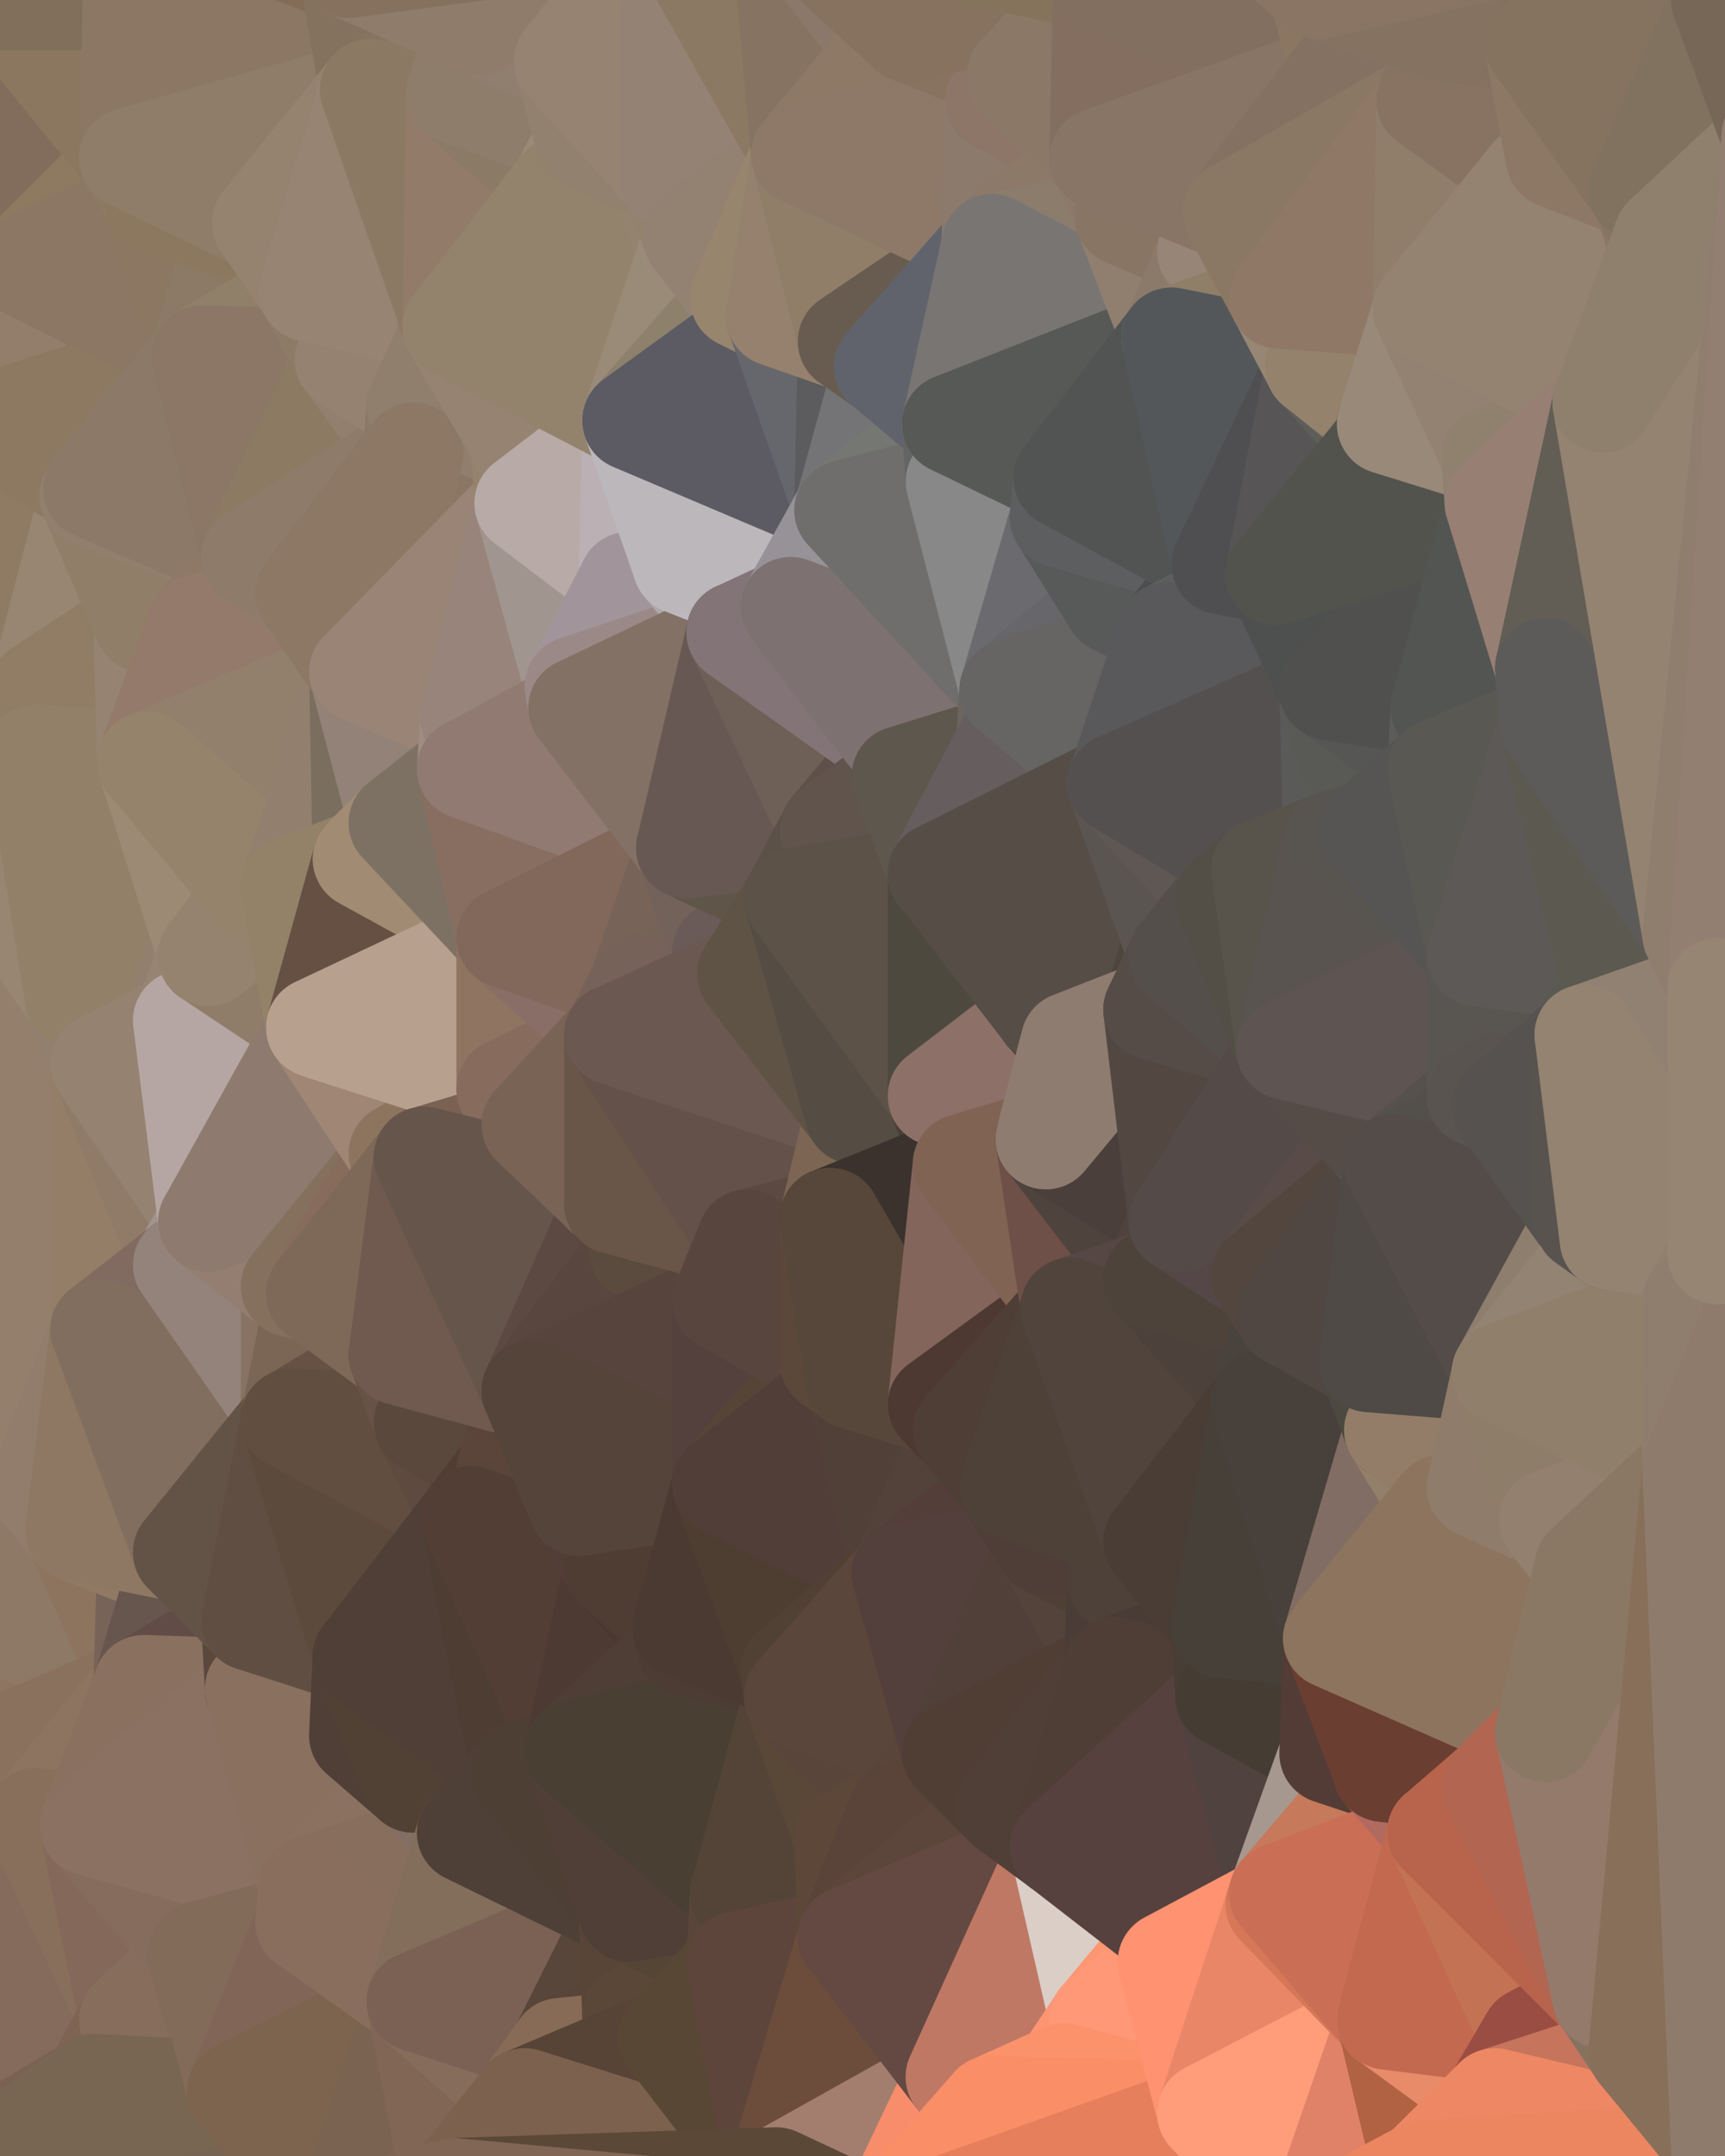 <?xml version="1.0" standalone="yes"?>
<svg width="480" height="600" xmlns="http://www.w3.org/2000/svg" version="1.1" ><polygon points="-34,148 -34,518 -18,222" fill="rgba(144, 123, 104, 1)" stroke="rgba(144, 123, 104, 1)" stroke-width="28" stroke-linejoin="round"/>
		<polygon points="-34,518 -18,444 -18,222" fill="rgba(150, 124, 109, 1)" stroke="rgba(150, 124, 109, 1)" stroke-width="28" stroke-linejoin="round"/>
		<polygon points="-19,204 -34,148 -18,222" fill="rgba(141, 119, 96, 1)" stroke="rgba(141, 119, 96, 1)" stroke-width="28" stroke-linejoin="round"/>
		<polygon points="-34,518 -19,500 -18,444" fill="rgba(138, 113, 93, 1)" stroke="rgba(138, 113, 93, 1)" stroke-width="28" stroke-linejoin="round"/>
		<polygon points="-4,118 -34,148 -3,130" fill="rgba(140, 120, 96, 1)" stroke="rgba(140, 120, 96, 1)" stroke-width="28" stroke-linejoin="round"/>
		<polygon points="-3,574 -34,518 0,599" fill="rgba(123, 97, 82, 1)" stroke="rgba(123, 97, 82, 1)" stroke-width="28" stroke-linejoin="round"/>
		<polygon points="-18,444 -19,500 -4,488" fill="rgba(143, 117, 102, 1)" stroke="rgba(143, 117, 102, 1)" stroke-width="28" stroke-linejoin="round"/>
		<polygon points="-34,148 -4,118 6,74" fill="rgba(146, 129, 101, 1)" stroke="rgba(146, 129, 101, 1)" stroke-width="28" stroke-linejoin="round"/>
		<polygon points="0,0 -34,148 6,74" fill="rgba(140, 123, 93, 1)" stroke="rgba(140, 123, 93, 1)" stroke-width="28" stroke-linejoin="round"/>
		<polygon points="-3,574 0,599 6,592" fill="rgba(114, 93, 76, 1)" stroke="rgba(114, 93, 76, 1)" stroke-width="28" stroke-linejoin="round"/>
		<polygon points="-4,488 -19,500 10,506" fill="rgba(137, 111, 94, 1)" stroke="rgba(137, 111, 94, 1)" stroke-width="28" stroke-linejoin="round"/>
		<polygon points="-19,204 -18,222 10,210" fill="rgba(146, 125, 106, 1)" stroke="rgba(146, 125, 106, 1)" stroke-width="28" stroke-linejoin="round"/>
		<polygon points="-19,204 10,210 11,192" fill="rgba(146, 125, 106, 1)" stroke="rgba(146, 125, 106, 1)" stroke-width="28" stroke-linejoin="round"/>
		<polygon points="-34,148 -19,204 11,192" fill="rgba(150, 125, 103, 1)" stroke="rgba(150, 125, 103, 1)" stroke-width="28" stroke-linejoin="round"/>
		<polygon points="-19,500 -34,518 10,506" fill="rgba(136, 110, 93, 1)" stroke="rgba(136, 110, 93, 1)" stroke-width="28" stroke-linejoin="round"/>
		<polygon points="11,414 -18,444 21,426" fill="rgba(141, 120, 101, 1)" stroke="rgba(141, 120, 101, 1)" stroke-width="28" stroke-linejoin="round"/>
		<polygon points="-3,574 6,592 26,580" fill="rgba(123, 97, 82, 1)" stroke="rgba(123, 97, 82, 1)" stroke-width="28" stroke-linejoin="round"/>
		<polygon points="-3,130 25,138 26,136" fill="rgba(149, 128, 107, 1)" stroke="rgba(149, 128, 107, 1)" stroke-width="28" stroke-linejoin="round"/>
		<polygon points="21,278 28,370 28,296" fill="rgba(149, 128, 109, 1)" stroke="rgba(149, 128, 109, 1)" stroke-width="28" stroke-linejoin="round"/>
		<polygon points="-18,444 11,414 28,370" fill="rgba(148, 121, 110, 1)" stroke="rgba(148, 121, 110, 1)" stroke-width="28" stroke-linejoin="round"/>
		<polygon points="21,278 -18,444 28,370" fill="rgba(148, 122, 107, 1)" stroke="rgba(148, 122, 107, 1)" stroke-width="28" stroke-linejoin="round"/>
		<polygon points="-4,118 -3,130 26,136" fill="rgba(150, 132, 110, 1)" stroke="rgba(150, 132, 110, 1)" stroke-width="28" stroke-linejoin="round"/>
		<polygon points="-3,130 11,192 25,138" fill="rgba(144, 123, 104, 1)" stroke="rgba(144, 123, 104, 1)" stroke-width="28" stroke-linejoin="round"/>
		<polygon points="-18,222 -18,444 21,278" fill="rgba(148, 127, 108, 1)" stroke="rgba(148, 127, 108, 1)" stroke-width="28" stroke-linejoin="round"/>
		<polygon points="-3,130 -34,148 11,192" fill="rgba(143, 123, 99, 1)" stroke="rgba(143, 123, 99, 1)" stroke-width="28" stroke-linejoin="round"/>
		<polygon points="-34,518 -3,574 10,506" fill="rgba(127, 101, 84, 1)" stroke="rgba(127, 101, 84, 1)" stroke-width="28" stroke-linejoin="round"/>
		<polygon points="0,0 6,74 36,44" fill="rgba(130, 109, 92, 1)" stroke="rgba(130, 109, 92, 1)" stroke-width="28" stroke-linejoin="round"/>
		<polygon points="-3,574 26,580 36,562" fill="rgba(126, 102, 78, 1)" stroke="rgba(126, 102, 78, 1)" stroke-width="28" stroke-linejoin="round"/>
		<polygon points="-18,444 -4,488 40,469" fill="rgba(142, 117, 95, 1)" stroke="rgba(142, 117, 95, 1)" stroke-width="28" stroke-linejoin="round"/>
		<polygon points="21,426 -18,444 40,469" fill="rgba(142, 121, 102, 1)" stroke="rgba(142, 121, 102, 1)" stroke-width="28" stroke-linejoin="round"/>
		<polygon points="25,138 11,192 40,173" fill="rgba(152, 134, 114, 1)" stroke="rgba(152, 134, 114, 1)" stroke-width="28" stroke-linejoin="round"/>
		<polygon points="36,44 6,74 43,56" fill="rgba(142, 122, 97, 1)" stroke="rgba(142, 122, 97, 1)" stroke-width="28" stroke-linejoin="round"/>
		<polygon points="11,192 10,210 41,212" fill="rgba(149, 129, 105, 1)" stroke="rgba(149, 129, 105, 1)" stroke-width="28" stroke-linejoin="round"/>
		<polygon points="21,426 40,469 41,434" fill="rgba(141, 116, 94, 1)" stroke="rgba(141, 116, 94, 1)" stroke-width="28" stroke-linejoin="round"/>
		<polygon points="-4,488 10,506 40,469" fill="rgba(138, 113, 93, 1)" stroke="rgba(138, 113, 93, 1)" stroke-width="28" stroke-linejoin="round"/>
		<polygon points="10,506 25,508 40,469" fill="rgba(141, 116, 96, 1)" stroke="rgba(141, 116, 96, 1)" stroke-width="28" stroke-linejoin="round"/>
		<polygon points="0,0 36,44 37,0" fill="rgba(139, 119, 95, 1)" stroke="rgba(139, 119, 95, 1)" stroke-width="28" stroke-linejoin="round"/>
		<polygon points="10,506 -3,574 36,562" fill="rgba(133, 107, 92, 1)" stroke="rgba(133, 107, 92, 1)" stroke-width="28" stroke-linejoin="round"/>
		<polygon points="25,508 10,506 36,562" fill="rgba(136, 111, 91, 1)" stroke="rgba(136, 111, 91, 1)" stroke-width="28" stroke-linejoin="round"/>
		<polygon points="10,210 -18,222 21,278" fill="rgba(152, 134, 114, 1)" stroke="rgba(152, 134, 114, 1)" stroke-width="28" stroke-linejoin="round"/>
		<polygon points="21,278 28,296 51,284" fill="rgba(146, 127, 110, 1)" stroke="rgba(146, 127, 110, 1)" stroke-width="28" stroke-linejoin="round"/>
		<polygon points="40,173 11,192 41,212" fill="rgba(145, 125, 101, 1)" stroke="rgba(145, 125, 101, 1)" stroke-width="28" stroke-linejoin="round"/>
		<polygon points="6,74 -4,118 56,99" fill="rgba(147, 126, 107, 1)" stroke="rgba(147, 126, 107, 1)" stroke-width="28" stroke-linejoin="round"/>
		<polygon points="-4,118 26,136 56,99" fill="rgba(141, 121, 97, 1)" stroke="rgba(141, 121, 97, 1)" stroke-width="28" stroke-linejoin="round"/>
		<polygon points="25,508 36,562 55,544" fill="rgba(132, 104, 90, 1)" stroke="rgba(132, 104, 90, 1)" stroke-width="28" stroke-linejoin="round"/>
		<polygon points="28,296 28,370 51,352" fill="rgba(148, 126, 103, 1)" stroke="rgba(148, 126, 103, 1)" stroke-width="28" stroke-linejoin="round"/>
		<polygon points="41,212 21,278 58,266" fill="rgba(149, 127, 104, 1)" stroke="rgba(149, 127, 104, 1)" stroke-width="28" stroke-linejoin="round"/>
		<polygon points="21,278 51,284 58,266" fill="rgba(146, 127, 110, 1)" stroke="rgba(146, 127, 110, 1)" stroke-width="28" stroke-linejoin="round"/>
		<polygon points="28,296 51,352 58,340" fill="rgba(144, 123, 104, 1)" stroke="rgba(144, 123, 104, 1)" stroke-width="28" stroke-linejoin="round"/>
		<polygon points="43,56 6,74 56,99" fill="rgba(140, 119, 100, 1)" stroke="rgba(140, 119, 100, 1)" stroke-width="28" stroke-linejoin="round"/>
		<polygon points="25,508 55,544 56,543" fill="rgba(134, 106, 92, 1)" stroke="rgba(134, 106, 92, 1)" stroke-width="28" stroke-linejoin="round"/>
		<polygon points="10,210 21,278 41,212" fill="rgba(146, 128, 104, 1)" stroke="rgba(146, 128, 104, 1)" stroke-width="28" stroke-linejoin="round"/>
		<polygon points="36,562 26,580 66,582" fill="rgba(127, 100, 83, 1)" stroke="rgba(127, 100, 83, 1)" stroke-width="28" stroke-linejoin="round"/>
		<polygon points="40,173 41,212 55,174" fill="rgba(150, 131, 114, 1)" stroke="rgba(150, 131, 114, 1)" stroke-width="28" stroke-linejoin="round"/>
		<polygon points="41,434 40,469 51,432" fill="rgba(119, 99, 88, 1)" stroke="rgba(119, 99, 88, 1)" stroke-width="28" stroke-linejoin="round"/>
		<polygon points="21,426 41,434 51,432" fill="rgba(144, 122, 101, 1)" stroke="rgba(144, 122, 101, 1)" stroke-width="28" stroke-linejoin="round"/>
		<polygon points="51,432 40,469 70,451" fill="rgba(103, 86, 78, 1)" stroke="rgba(103, 86, 78, 1)" stroke-width="28" stroke-linejoin="round"/>
		<polygon points="40,173 55,174 70,155" fill="rgba(146, 128, 104, 1)" stroke="rgba(146, 128, 104, 1)" stroke-width="28" stroke-linejoin="round"/>
		<polygon points="25,138 40,173 70,155" fill="rgba(144, 126, 104, 1)" stroke="rgba(144, 126, 104, 1)" stroke-width="28" stroke-linejoin="round"/>
		<polygon points="43,56 56,99 66,64" fill="rgba(140, 119, 98, 1)" stroke="rgba(140, 119, 98, 1)" stroke-width="28" stroke-linejoin="round"/>
		<polygon points="41,212 58,266 71,248" fill="rgba(156, 138, 116, 1)" stroke="rgba(156, 138, 116, 1)" stroke-width="28" stroke-linejoin="round"/>
		<polygon points="26,136 25,138 70,155" fill="rgba(146, 127, 110, 1)" stroke="rgba(146, 127, 110, 1)" stroke-width="28" stroke-linejoin="round"/>
		<polygon points="0,0 37,0 67,-29" fill="rgba(129, 111, 91, 1)" stroke="rgba(129, 111, 91, 1)" stroke-width="28" stroke-linejoin="round"/>
		<polygon points="11,414 21,426 28,370" fill="rgba(146, 125, 108, 1)" stroke="rgba(146, 125, 108, 1)" stroke-width="28" stroke-linejoin="round"/>
		<polygon points="70,451 40,469 71,470" fill="rgba(97, 76, 71, 1)" stroke="rgba(97, 76, 71, 1)" stroke-width="28" stroke-linejoin="round"/>
		<polygon points="55,544 36,562 66,582" fill="rgba(135, 109, 92, 1)" stroke="rgba(135, 109, 92, 1)" stroke-width="28" stroke-linejoin="round"/>
		<polygon points="51,284 28,296 58,340" fill="rgba(149, 130, 113, 1)" stroke="rgba(149, 130, 113, 1)" stroke-width="28" stroke-linejoin="round"/>
		<polygon points="28,370 21,426 51,432" fill="rgba(142, 120, 99, 1)" stroke="rgba(142, 120, 99, 1)" stroke-width="28" stroke-linejoin="round"/>
		<polygon points="58,340 51,352 81,358" fill="rgba(162, 147, 140, 1)" stroke="rgba(162, 147, 140, 1)" stroke-width="28" stroke-linejoin="round"/>
		<polygon points="51,352 28,370 81,395" fill="rgba(129, 107, 96, 1)" stroke="rgba(129, 107, 96, 1)" stroke-width="28" stroke-linejoin="round"/>
		<polygon points="28,370 51,432 81,395" fill="rgba(129, 110, 95, 1)" stroke="rgba(129, 110, 95, 1)" stroke-width="28" stroke-linejoin="round"/>
		<polygon points="56,99 26,136 70,155" fill="rgba(140, 121, 104, 1)" stroke="rgba(140, 121, 104, 1)" stroke-width="28" stroke-linejoin="round"/>
		<polygon points="56,543 85,535 86,525" fill="rgba(137, 111, 96, 1)" stroke="rgba(137, 111, 96, 1)" stroke-width="28" stroke-linejoin="round"/>
		<polygon points="66,64 56,99 86,81" fill="rgba(140, 122, 102, 1)" stroke="rgba(140, 122, 102, 1)" stroke-width="28" stroke-linejoin="round"/>
		<polygon points="73,62 66,64 86,81" fill="rgba(139, 121, 101, 1)" stroke="rgba(139, 121, 101, 1)" stroke-width="28" stroke-linejoin="round"/>
		<polygon points="70,155 55,174 85,165" fill="rgba(142, 121, 102, 1)" stroke="rgba(142, 121, 102, 1)" stroke-width="28" stroke-linejoin="round"/>
		<polygon points="40,469 25,508 71,470" fill="rgba(138, 112, 95, 1)" stroke="rgba(138, 112, 95, 1)" stroke-width="28" stroke-linejoin="round"/>
		<polygon points="58,266 51,284 88,286" fill="rgba(150, 133, 115, 1)" stroke="rgba(150, 133, 115, 1)" stroke-width="28" stroke-linejoin="round"/>
		<polygon points="25,508 56,543 86,525" fill="rgba(134, 108, 93, 1)" stroke="rgba(134, 108, 93, 1)" stroke-width="28" stroke-linejoin="round"/>
		<polygon points="71,470 25,508 86,525" fill="rgba(139, 113, 98, 1)" stroke="rgba(139, 113, 98, 1)" stroke-width="28" stroke-linejoin="round"/>
		<polygon points="51,352 81,395 81,358" fill="rgba(148, 131, 123, 1)" stroke="rgba(148, 131, 123, 1)" stroke-width="28" stroke-linejoin="round"/>
		<polygon points="36,44 43,56 73,62" fill="rgba(142, 121, 100, 1)" stroke="rgba(142, 121, 100, 1)" stroke-width="28" stroke-linejoin="round"/>
		<polygon points="43,56 66,64 73,62" fill="rgba(140, 120, 95, 1)" stroke="rgba(140, 120, 95, 1)" stroke-width="28" stroke-linejoin="round"/>
		<polygon points="56,543 55,544 66,582" fill="rgba(130, 107, 89, 1)" stroke="rgba(130, 107, 89, 1)" stroke-width="28" stroke-linejoin="round"/>
		<polygon points="6,592 0,599 26,580" fill="rgba(123, 97, 82, 1)" stroke="rgba(123, 97, 82, 1)" stroke-width="28" stroke-linejoin="round"/>
		<polygon points="86,81 56,99 96,100" fill="rgba(144, 128, 105, 1)" stroke="rgba(144, 128, 105, 1)" stroke-width="28" stroke-linejoin="round"/>
		<polygon points="67,-29 37,0 97,-9" fill="rgba(139, 114, 92, 1)" stroke="rgba(139, 114, 92, 1)" stroke-width="28" stroke-linejoin="round"/>
		<polygon points="66,582 0,599 96,618" fill="rgba(119, 100, 83, 1)" stroke="rgba(119, 100, 83, 1)" stroke-width="28" stroke-linejoin="round"/>
		<polygon points="81,358 81,395 88,360" fill="rgba(136, 115, 98, 1)" stroke="rgba(136, 115, 98, 1)" stroke-width="28" stroke-linejoin="round"/>
		<polygon points="51,284 58,340 88,286" fill="rgba(181, 166, 163, 1)" stroke="rgba(181, 166, 163, 1)" stroke-width="28" stroke-linejoin="round"/>
		<polygon points="81,247 58,266 88,286" fill="rgba(143, 125, 105, 1)" stroke="rgba(143, 125, 105, 1)" stroke-width="28" stroke-linejoin="round"/>
		<polygon points="71,248 58,266 81,247" fill="rgba(149, 131, 111, 1)" stroke="rgba(149, 131, 111, 1)" stroke-width="28" stroke-linejoin="round"/>
		<polygon points="26,580 0,599 66,582" fill="rgba(120, 102, 82, 1)" stroke="rgba(120, 102, 82, 1)" stroke-width="28" stroke-linejoin="round"/>
		<polygon points="85,165 55,174 100,187" fill="rgba(146, 125, 104, 1)" stroke="rgba(146, 125, 104, 1)" stroke-width="28" stroke-linejoin="round"/>
		<polygon points="70,451 71,470 101,461" fill="rgba(90, 72, 62, 1)" stroke="rgba(90, 72, 62, 1)" stroke-width="28" stroke-linejoin="round"/>
		<polygon points="56,543 66,582 85,535" fill="rgba(130, 107, 89, 1)" stroke="rgba(130, 107, 89, 1)" stroke-width="28" stroke-linejoin="round"/>
		<polygon points="97,-9 37,0 103,25" fill="rgba(131, 109, 86, 1)" stroke="rgba(131, 109, 86, 1)" stroke-width="28" stroke-linejoin="round"/>
		<polygon points="37,0 36,44 103,25" fill="rgba(140, 119, 100, 1)" stroke="rgba(140, 119, 100, 1)" stroke-width="28" stroke-linejoin="round"/>
		<polygon points="36,44 73,62 103,25" fill="rgba(143, 125, 105, 1)" stroke="rgba(143, 125, 105, 1)" stroke-width="28" stroke-linejoin="round"/>
		<polygon points="71,470 100,483 101,461" fill="rgba(80, 66, 57, 1)" stroke="rgba(80, 66, 57, 1)" stroke-width="28" stroke-linejoin="round"/>
		<polygon points="71,470 86,525 100,483" fill="rgba(138, 112, 95, 1)" stroke="rgba(138, 112, 95, 1)" stroke-width="28" stroke-linejoin="round"/>
		<polygon points="55,174 41,212 100,187" fill="rgba(148, 122, 107, 1)" stroke="rgba(148, 122, 107, 1)" stroke-width="28" stroke-linejoin="round"/>
		<polygon points="41,212 81,247 100,187" fill="rgba(146, 128, 108, 1)" stroke="rgba(146, 128, 108, 1)" stroke-width="28" stroke-linejoin="round"/>
		<polygon points="56,99 70,155 96,100" fill="rgba(140, 119, 102, 1)" stroke="rgba(140, 119, 102, 1)" stroke-width="28" stroke-linejoin="round"/>
		<polygon points="41,212 71,248 81,247" fill="rgba(149, 131, 107, 1)" stroke="rgba(149, 131, 107, 1)" stroke-width="28" stroke-linejoin="round"/>
		<polygon points="51,432 70,451 81,395" fill="rgba(99, 83, 70, 1)" stroke="rgba(99, 83, 70, 1)" stroke-width="28" stroke-linejoin="round"/>
		<polygon points="58,340 81,358 111,321" fill="rgba(148, 126, 113, 1)" stroke="rgba(148, 126, 113, 1)" stroke-width="28" stroke-linejoin="round"/>
		<polygon points="88,286 58,340 111,321" fill="rgba(142, 122, 111, 1)" stroke="rgba(142, 122, 111, 1)" stroke-width="28" stroke-linejoin="round"/>
		<polygon points="88,360 81,395 111,377" fill="rgba(123, 102, 85, 1)" stroke="rgba(123, 102, 85, 1)" stroke-width="28" stroke-linejoin="round"/>
		<polygon points="100,187 81,247 101,239" fill="rgba(146, 127, 110, 1)" stroke="rgba(146, 127, 110, 1)" stroke-width="28" stroke-linejoin="round"/>
		<polygon points="96,100 70,155 115,126" fill="rgba(140, 122, 98, 1)" stroke="rgba(140, 122, 98, 1)" stroke-width="28" stroke-linejoin="round"/>
		<polygon points="81,358 88,360 111,321" fill="rgba(133, 112, 93, 1)" stroke="rgba(133, 112, 93, 1)" stroke-width="28" stroke-linejoin="round"/>
		<polygon points="100,187 101,239 111,229" fill="rgba(122, 110, 94, 1)" stroke="rgba(122, 110, 94, 1)" stroke-width="28" stroke-linejoin="round"/>
		<polygon points="96,100 115,126 116,113" fill="rgba(146, 127, 110, 1)" stroke="rgba(146, 127, 110, 1)" stroke-width="28" stroke-linejoin="round"/>
		<polygon points="85,535 66,582 116,557" fill="rgba(129, 101, 87, 1)" stroke="rgba(129, 101, 87, 1)" stroke-width="28" stroke-linejoin="round"/>
		<polygon points="100,483 86,525 115,496" fill="rgba(138, 112, 95, 1)" stroke="rgba(138, 112, 95, 1)" stroke-width="28" stroke-linejoin="round"/>
		<polygon points="111,377 81,395 118,396" fill="rgba(103, 81, 68, 1)" stroke="rgba(103, 81, 68, 1)" stroke-width="28" stroke-linejoin="round"/>
		<polygon points="70,155 85,165 115,126" fill="rgba(142, 123, 106, 1)" stroke="rgba(142, 123, 106, 1)" stroke-width="28" stroke-linejoin="round"/>
		<polygon points="81,247 88,286 101,239" fill="rgba(147, 130, 104, 1)" stroke="rgba(147, 130, 104, 1)" stroke-width="28" stroke-linejoin="round"/>
		<polygon points="86,81 96,100 126,91" fill="rgba(141, 123, 103, 1)" stroke="rgba(141, 123, 103, 1)" stroke-width="28" stroke-linejoin="round"/>
		<polygon points="96,100 116,113 126,91" fill="rgba(149, 130, 113, 1)" stroke="rgba(149, 130, 113, 1)" stroke-width="28" stroke-linejoin="round"/>
		<polygon points="81,395 70,451 101,461" fill="rgba(96, 78, 66, 1)" stroke="rgba(96, 78, 66, 1)" stroke-width="28" stroke-linejoin="round"/>
		<polygon points="100,187 130,214 131,200" fill="rgba(162, 143, 136, 1)" stroke="rgba(162, 143, 136, 1)" stroke-width="28" stroke-linejoin="round"/>
		<polygon points="81,395 101,461 131,422" fill="rgba(92, 74, 60, 1)" stroke="rgba(92, 74, 60, 1)" stroke-width="28" stroke-linejoin="round"/>
		<polygon points="118,396 81,395 131,422" fill="rgba(97, 78, 64, 1)" stroke="rgba(97, 78, 64, 1)" stroke-width="28" stroke-linejoin="round"/>
		<polygon points="115,496 86,525 130,510" fill="rgba(139, 113, 96, 1)" stroke="rgba(139, 113, 96, 1)" stroke-width="28" stroke-linejoin="round"/>
		<polygon points="100,187 111,229 130,214" fill="rgba(147, 130, 120, 1)" stroke="rgba(147, 130, 120, 1)" stroke-width="28" stroke-linejoin="round"/>
		<polygon points="66,582 96,618 116,557" fill="rgba(125, 100, 78, 1)" stroke="rgba(125, 100, 78, 1)" stroke-width="28" stroke-linejoin="round"/>
		<polygon points="97,-9 103,25 133,7" fill="rgba(132, 114, 94, 1)" stroke="rgba(132, 114, 94, 1)" stroke-width="28" stroke-linejoin="round"/>
		<polygon points="103,25 127,26 133,7" fill="rgba(134, 116, 96, 1)" stroke="rgba(134, 116, 96, 1)" stroke-width="28" stroke-linejoin="round"/>
		<polygon points="86,525 116,557 130,510" fill="rgba(136, 110, 93, 1)" stroke="rgba(136, 110, 93, 1)" stroke-width="28" stroke-linejoin="round"/>
		<polygon points="116,557 96,618 126,609" fill="rgba(122, 99, 81, 1)" stroke="rgba(122, 99, 81, 1)" stroke-width="28" stroke-linejoin="round"/>
		<polygon points="111,321 88,360 118,322" fill="rgba(135, 108, 91, 1)" stroke="rgba(135, 108, 91, 1)" stroke-width="28" stroke-linejoin="round"/>
		<polygon points="86,525 85,535 116,557" fill="rgba(137, 110, 93, 1)" stroke="rgba(137, 110, 93, 1)" stroke-width="28" stroke-linejoin="round"/>
		<polygon points="73,62 86,81 103,25" fill="rgba(149, 131, 111, 1)" stroke="rgba(149, 131, 111, 1)" stroke-width="28" stroke-linejoin="round"/>
		<polygon points="118,396 131,422 141,409" fill="rgba(94, 74, 63, 1)" stroke="rgba(94, 74, 63, 1)" stroke-width="28" stroke-linejoin="round"/>
		<polygon points="88,286 111,321 141,303" fill="rgba(160, 134, 117, 1)" stroke="rgba(160, 134, 117, 1)" stroke-width="28" stroke-linejoin="round"/>
		<polygon points="111,321 118,322 141,303" fill="rgba(141, 116, 94, 1)" stroke="rgba(141, 116, 94, 1)" stroke-width="28" stroke-linejoin="round"/>
		<polygon points="101,239 88,286 141,261" fill="rgba(102, 80, 67, 1)" stroke="rgba(102, 80, 67, 1)" stroke-width="28" stroke-linejoin="round"/>
		<polygon points="111,229 101,239 141,261" fill="rgba(161, 139, 115, 1)" stroke="rgba(161, 139, 115, 1)" stroke-width="28" stroke-linejoin="round"/>
		<polygon points="88,360 111,377 118,322" fill="rgba(126, 105, 88, 1)" stroke="rgba(126, 105, 88, 1)" stroke-width="28" stroke-linejoin="round"/>
		<polygon points="115,496 130,510 145,493" fill="rgba(130, 110, 101, 1)" stroke="rgba(130, 110, 101, 1)" stroke-width="28" stroke-linejoin="round"/>
		<polygon points="116,113 115,126 145,123" fill="rgba(139, 120, 103, 1)" stroke="rgba(139, 120, 103, 1)" stroke-width="28" stroke-linejoin="round"/>
		<polygon points="101,461 100,483 115,496" fill="rgba(80, 63, 55, 1)" stroke="rgba(80, 63, 55, 1)" stroke-width="28" stroke-linejoin="round"/>
		<polygon points="145,123 115,126 146,140" fill="rgba(152, 134, 112, 1)" stroke="rgba(152, 134, 112, 1)" stroke-width="28" stroke-linejoin="round"/>
		<polygon points="116,557 126,609 146,584" fill="rgba(129, 102, 85, 1)" stroke="rgba(129, 102, 85, 1)" stroke-width="28" stroke-linejoin="round"/>
		<polygon points="103,25 86,81 126,91" fill="rgba(151, 132, 115, 1)" stroke="rgba(151, 132, 115, 1)" stroke-width="28" stroke-linejoin="round"/>
		<polygon points="141,303 118,322 148,313" fill="rgba(137, 112, 92, 1)" stroke="rgba(137, 112, 92, 1)" stroke-width="28" stroke-linejoin="round"/>
		<polygon points="111,377 118,396 148,387" fill="rgba(104, 82, 71, 1)" stroke="rgba(104, 82, 71, 1)" stroke-width="28" stroke-linejoin="round"/>
		<polygon points="118,396 141,409 148,387" fill="rgba(90, 72, 60, 1)" stroke="rgba(90, 72, 60, 1)" stroke-width="28" stroke-linejoin="round"/>
		<polygon points="115,126 100,187 146,140" fill="rgba(139, 118, 99, 1)" stroke="rgba(139, 118, 99, 1)" stroke-width="28" stroke-linejoin="round"/>
		<polygon points="101,461 115,496 145,493" fill="rgba(81, 65, 52, 1)" stroke="rgba(81, 65, 52, 1)" stroke-width="28" stroke-linejoin="round"/>
		<polygon points="126,91 116,113 145,123" fill="rgba(144, 127, 109, 1)" stroke="rgba(144, 127, 109, 1)" stroke-width="28" stroke-linejoin="round"/>
		<polygon points="141,261 88,286 141,303" fill="rgba(183, 160, 142, 1)" stroke="rgba(183, 160, 142, 1)" stroke-width="28" stroke-linejoin="round"/>
		<polygon points="103,25 126,91 127,26" fill="rgba(139, 121, 99, 1)" stroke="rgba(139, 121, 99, 1)" stroke-width="28" stroke-linejoin="round"/>
		<polygon points="85,165 100,187 115,126" fill="rgba(141, 120, 101, 1)" stroke="rgba(141, 120, 101, 1)" stroke-width="28" stroke-linejoin="round"/>
		<polygon points="116,557 146,584 156,570" fill="rgba(134, 108, 91, 1)" stroke="rgba(134, 108, 91, 1)" stroke-width="28" stroke-linejoin="round"/>
		<polygon points="127,26 126,91 156,52" fill="rgba(146, 123, 105, 1)" stroke="rgba(146, 123, 105, 1)" stroke-width="28" stroke-linejoin="round"/>
		<polygon points="133,7 127,26 157,17" fill="rgba(143, 124, 107, 1)" stroke="rgba(143, 124, 107, 1)" stroke-width="28" stroke-linejoin="round"/>
		<polygon points="100,187 131,200 146,140" fill="rgba(154, 132, 118, 1)" stroke="rgba(154, 132, 118, 1)" stroke-width="28" stroke-linejoin="round"/>
		<polygon points="130,214 111,229 141,261" fill="rgba(125, 113, 99, 1)" stroke="rgba(125, 113, 99, 1)" stroke-width="28" stroke-linejoin="round"/>
		<polygon points="141,409 131,422 161,419" fill="rgba(81, 61, 50, 1)" stroke="rgba(81, 61, 50, 1)" stroke-width="28" stroke-linejoin="round"/>
		<polygon points="160,191 131,200 161,197" fill="rgba(159, 140, 136, 1)" stroke="rgba(159, 140, 136, 1)" stroke-width="28" stroke-linejoin="round"/>
		<polygon points="127,26 156,52 163,39" fill="rgba(139, 122, 102, 1)" stroke="rgba(139, 122, 102, 1)" stroke-width="28" stroke-linejoin="round"/>
		<polygon points="157,17 127,26 163,39" fill="rgba(142, 125, 107, 1)" stroke="rgba(142, 125, 107, 1)" stroke-width="28" stroke-linejoin="round"/>
		<polygon points="131,200 130,214 161,197" fill="rgba(160, 140, 131, 1)" stroke="rgba(160, 140, 131, 1)" stroke-width="28" stroke-linejoin="round"/>
		<polygon points="146,140 131,200 160,191" fill="rgba(152, 132, 123, 1)" stroke="rgba(152, 132, 123, 1)" stroke-width="28" stroke-linejoin="round"/>
		<polygon points="148,313 118,322 171,335" fill="rgba(123, 97, 82, 1)" stroke="rgba(123, 97, 82, 1)" stroke-width="28" stroke-linejoin="round"/>
		<polygon points="161,419 131,422 171,436" fill="rgba(79, 64, 57, 1)" stroke="rgba(79, 64, 57, 1)" stroke-width="28" stroke-linejoin="round"/>
		<polygon points="141,261 141,303 171,288" fill="rgba(143, 116, 97, 1)" stroke="rgba(143, 116, 97, 1)" stroke-width="28" stroke-linejoin="round"/>
		<polygon points="141,303 148,313 171,288" fill="rgba(135, 107, 93, 1)" stroke="rgba(135, 107, 93, 1)" stroke-width="28" stroke-linejoin="round"/>
		<polygon points="148,387 141,409 161,419" fill="rgba(91, 69, 58, 1)" stroke="rgba(91, 69, 58, 1)" stroke-width="28" stroke-linejoin="round"/>
		<polygon points="118,322 111,377 148,387" fill="rgba(112, 90, 79, 1)" stroke="rgba(112, 90, 79, 1)" stroke-width="28" stroke-linejoin="round"/>
		<polygon points="131,422 101,461 145,493" fill="rgba(80, 63, 55, 1)" stroke="rgba(80, 63, 55, 1)" stroke-width="28" stroke-linejoin="round"/>
		<polygon points="130,510 116,557 175,532" fill="rgba(131, 110, 91, 1)" stroke="rgba(131, 110, 91, 1)" stroke-width="28" stroke-linejoin="round"/>
		<polygon points="146,140 160,191 175,162" fill="rgba(160, 149, 143, 1)" stroke="rgba(160, 149, 143, 1)" stroke-width="28" stroke-linejoin="round"/>
		<polygon points="118,322 148,387 171,335" fill="rgba(102, 85, 75, 1)" stroke="rgba(102, 85, 75, 1)" stroke-width="28" stroke-linejoin="round"/>
		<polygon points="131,422 145,493 160,487" fill="rgba(78, 61, 51, 1)" stroke="rgba(78, 61, 51, 1)" stroke-width="28" stroke-linejoin="round"/>
		<polygon points="116,557 156,570 175,532" fill="rgba(123, 97, 84, 1)" stroke="rgba(123, 97, 84, 1)" stroke-width="28" stroke-linejoin="round"/>
		<polygon points="131,422 160,487 171,436" fill="rgba(82, 62, 53, 1)" stroke="rgba(82, 62, 53, 1)" stroke-width="28" stroke-linejoin="round"/>
		<polygon points="171,335 148,387 178,348" fill="rgba(92, 73, 66, 1)" stroke="rgba(92, 73, 66, 1)" stroke-width="28" stroke-linejoin="round"/>
		<polygon points="141,261 171,288 178,274" fill="rgba(137, 110, 103, 1)" stroke="rgba(137, 110, 103, 1)" stroke-width="28" stroke-linejoin="round"/>
		<polygon points="145,123 146,140 176,117" fill="rgba(149, 131, 109, 1)" stroke="rgba(149, 131, 109, 1)" stroke-width="28" stroke-linejoin="round"/>
		<polygon points="126,91 145,123 176,117" fill="rgba(150, 131, 114, 1)" stroke="rgba(150, 131, 114, 1)" stroke-width="28" stroke-linejoin="round"/>
		<polygon points="175,532 156,570 176,561" fill="rgba(88, 70, 58, 1)" stroke="rgba(88, 70, 58, 1)" stroke-width="28" stroke-linejoin="round"/>
		<polygon points="145,493 130,510 175,532" fill="rgba(78, 64, 55, 1)" stroke="rgba(78, 64, 55, 1)" stroke-width="28" stroke-linejoin="round"/>
		<polygon points="160,487 145,493 175,532" fill="rgba(77, 63, 52, 1)" stroke="rgba(77, 63, 52, 1)" stroke-width="28" stroke-linejoin="round"/>
		<polygon points="163,39 156,52 186,49" fill="rgba(155, 138, 120, 1)" stroke="rgba(155, 138, 120, 1)" stroke-width="28" stroke-linejoin="round"/>
		<polygon points="133,7 157,17 187,-21" fill="rgba(144, 127, 111, 1)" stroke="rgba(144, 127, 111, 1)" stroke-width="28" stroke-linejoin="round"/>
		<polygon points="176,561 156,570 186,567" fill="rgba(87, 69, 57, 1)" stroke="rgba(87, 69, 57, 1)" stroke-width="28" stroke-linejoin="round"/>
		<polygon points="171,436 160,487 191,458" fill="rgba(77, 58, 51, 1)" stroke="rgba(77, 58, 51, 1)" stroke-width="28" stroke-linejoin="round"/>
		<polygon points="190,453 171,436 191,458" fill="rgba(75, 56, 49, 1)" stroke="rgba(75, 56, 49, 1)" stroke-width="28" stroke-linejoin="round"/>
		<polygon points="130,214 141,261 191,236" fill="rgba(136, 110, 97, 1)" stroke="rgba(136, 110, 97, 1)" stroke-width="28" stroke-linejoin="round"/>
		<polygon points="161,197 130,214 191,236" fill="rgba(145, 122, 114, 1)" stroke="rgba(145, 122, 114, 1)" stroke-width="28" stroke-linejoin="round"/>
		<polygon points="146,140 175,162 176,117" fill="rgba(184, 170, 167, 1)" stroke="rgba(184, 170, 167, 1)" stroke-width="28" stroke-linejoin="round"/>
		<polygon points="156,52 176,117 193,66" fill="rgba(149, 134, 115, 1)" stroke="rgba(149, 134, 115, 1)" stroke-width="28" stroke-linejoin="round"/>
		<polygon points="186,49 156,52 193,66" fill="rgba(148, 131, 111, 1)" stroke="rgba(148, 131, 111, 1)" stroke-width="28" stroke-linejoin="round"/>
		<polygon points="141,261 178,274 191,236" fill="rgba(130, 104, 91, 1)" stroke="rgba(130, 104, 91, 1)" stroke-width="28" stroke-linejoin="round"/>
		<polygon points="176,117 175,162 190,157" fill="rgba(187, 176, 180, 1)" stroke="rgba(187, 176, 180, 1)" stroke-width="28" stroke-linejoin="round"/>
		<polygon points="97,-9 133,7 187,-21" fill="rgba(143, 124, 107, 1)" stroke="rgba(143, 124, 107, 1)" stroke-width="28" stroke-linejoin="round"/>
		<polygon points="156,52 126,91 176,117" fill="rgba(147, 131, 108, 1)" stroke="rgba(147, 131, 108, 1)" stroke-width="28" stroke-linejoin="round"/>
		<polygon points="171,288 148,313 171,335" fill="rgba(121, 99, 85, 1)" stroke="rgba(121, 99, 85, 1)" stroke-width="28" stroke-linejoin="round"/>
		<polygon points="191,236 178,274 201,265" fill="rgba(119, 99, 88, 1)" stroke="rgba(119, 99, 88, 1)" stroke-width="28" stroke-linejoin="round"/>
		<polygon points="161,419 171,436 201,413" fill="rgba(81, 62, 55, 1)" stroke="rgba(81, 62, 55, 1)" stroke-width="28" stroke-linejoin="round"/>
		<polygon points="156,570 146,584 186,567" fill="rgba(135, 107, 86, 1)" stroke="rgba(135, 107, 86, 1)" stroke-width="28" stroke-linejoin="round"/>
		<polygon points="190,157 175,162 205,176" fill="rgba(176, 167, 170, 1)" stroke="rgba(176, 167, 170, 1)" stroke-width="28" stroke-linejoin="round"/>
		<polygon points="175,532 176,561 205,546" fill="rgba(88, 69, 55, 1)" stroke="rgba(88, 69, 55, 1)" stroke-width="28" stroke-linejoin="round"/>
		<polygon points="176,561 186,567 205,546" fill="rgba(90, 71, 56, 1)" stroke="rgba(90, 71, 56, 1)" stroke-width="28" stroke-linejoin="round"/>
		<polygon points="178,348 148,387 201,362" fill="rgba(89, 70, 63, 1)" stroke="rgba(89, 70, 63, 1)" stroke-width="28" stroke-linejoin="round"/>
		<polygon points="193,66 176,117 206,83" fill="rgba(154, 139, 120, 1)" stroke="rgba(154, 139, 120, 1)" stroke-width="28" stroke-linejoin="round"/>
		<polygon points="175,162 160,191 205,176" fill="rgba(161, 148, 155, 1)" stroke="rgba(161, 148, 155, 1)" stroke-width="28" stroke-linejoin="round"/>
		<polygon points="201,265 178,274 208,271" fill="rgba(116, 100, 87, 1)" stroke="rgba(116, 100, 87, 1)" stroke-width="28" stroke-linejoin="round"/>
		<polygon points="171,335 178,348 208,345" fill="rgba(90, 71, 64, 1)" stroke="rgba(90, 71, 64, 1)" stroke-width="28" stroke-linejoin="round"/>
		<polygon points="178,348 201,362 208,345" fill="rgba(91, 75, 62, 1)" stroke="rgba(91, 75, 62, 1)" stroke-width="28" stroke-linejoin="round"/>
		<polygon points="175,532 205,546 206,527" fill="rgba(85, 69, 53, 1)" stroke="rgba(85, 69, 53, 1)" stroke-width="28" stroke-linejoin="round"/>
		<polygon points="160,191 161,197 205,176" fill="rgba(155, 137, 135, 1)" stroke="rgba(155, 137, 135, 1)" stroke-width="28" stroke-linejoin="round"/>
		<polygon points="148,387 201,413 201,362" fill="rgba(87, 68, 61, 1)" stroke="rgba(87, 68, 61, 1)" stroke-width="28" stroke-linejoin="round"/>
		<polygon points="171,436 190,453 201,413" fill="rgba(79, 61, 51, 1)" stroke="rgba(79, 61, 51, 1)" stroke-width="28" stroke-linejoin="round"/>
		<polygon points="148,387 161,419 201,413" fill="rgba(85, 68, 58, 1)" stroke="rgba(85, 68, 58, 1)" stroke-width="28" stroke-linejoin="round"/>
		<polygon points="157,17 163,39 186,49" fill="rgba(146, 129, 111, 1)" stroke="rgba(146, 129, 111, 1)" stroke-width="28" stroke-linejoin="round"/>
		<polygon points="186,567 146,584 216,606" fill="rgba(87, 68, 54, 1)" stroke="rgba(87, 68, 54, 1)" stroke-width="28" stroke-linejoin="round"/>
		<polygon points="146,584 126,609 216,606" fill="rgba(124, 97, 78, 1)" stroke="rgba(124, 97, 78, 1)" stroke-width="28" stroke-linejoin="round"/>
		<polygon points="178,274 171,288 208,271" fill="rgba(118, 98, 89, 1)" stroke="rgba(118, 98, 89, 1)" stroke-width="28" stroke-linejoin="round"/>
		<polygon points="160,487 175,532 206,527" fill="rgba(80, 63, 55, 1)" stroke="rgba(80, 63, 55, 1)" stroke-width="28" stroke-linejoin="round"/>
		<polygon points="220,465 191,458 221,472" fill="rgba(74, 60, 49, 1)" stroke="rgba(74, 60, 49, 1)" stroke-width="28" stroke-linejoin="round"/>
		<polygon points="191,236 201,265 221,250" fill="rgba(115, 98, 90, 1)" stroke="rgba(115, 98, 90, 1)" stroke-width="28" stroke-linejoin="round"/>
		<polygon points="67,-29 97,-9 187,-21" fill="rgba(134, 113, 94, 1)" stroke="rgba(134, 113, 94, 1)" stroke-width="28" stroke-linejoin="round"/>
		<polygon points="186,49 193,66 223,43" fill="rgba(147, 130, 110, 1)" stroke="rgba(147, 130, 110, 1)" stroke-width="28" stroke-linejoin="round"/>
		<polygon points="191,458 160,487 221,472" fill="rgba(79, 62, 54, 1)" stroke="rgba(79, 62, 54, 1)" stroke-width="28" stroke-linejoin="round"/>
		<polygon points="160,487 206,527 221,472" fill="rgba(73, 63, 51, 1)" stroke="rgba(73, 63, 51, 1)" stroke-width="28" stroke-linejoin="round"/>
		<polygon points="201,265 208,271 221,250" fill="rgba(106, 91, 88, 1)" stroke="rgba(106, 91, 88, 1)" stroke-width="28" stroke-linejoin="round"/>
		<polygon points="190,453 191,458 220,465" fill="rgba(77, 60, 52, 1)" stroke="rgba(77, 60, 52, 1)" stroke-width="28" stroke-linejoin="round"/>
		<polygon points="190,157 205,176 220,169" fill="rgba(174, 168, 168, 1)" stroke="rgba(174, 168, 168, 1)" stroke-width="28" stroke-linejoin="round"/>
		<polygon points="206,83 176,117 216,88" fill="rgba(141, 129, 107, 1)" stroke="rgba(141, 129, 107, 1)" stroke-width="28" stroke-linejoin="round"/>
		<polygon points="161,197 191,236 205,176" fill="rgba(131, 113, 101, 1)" stroke="rgba(131, 113, 101, 1)" stroke-width="28" stroke-linejoin="round"/>
		<polygon points="157,17 186,49 187,-21" fill="rgba(150, 131, 114, 1)" stroke="rgba(150, 131, 114, 1)" stroke-width="28" stroke-linejoin="round"/>
		<polygon points="191,236 221,250 231,231" fill="rgba(95, 85, 73, 1)" stroke="rgba(95, 85, 73, 1)" stroke-width="28" stroke-linejoin="round"/>
		<polygon points="201,362 201,413 231,379" fill="rgba(84, 65, 61, 1)" stroke="rgba(84, 65, 61, 1)" stroke-width="28" stroke-linejoin="round"/>
		<polygon points="171,288 171,335 208,345" fill="rgba(105, 86, 72, 1)" stroke="rgba(105, 86, 72, 1)" stroke-width="28" stroke-linejoin="round"/>
		<polygon points="190,157 220,169 235,142" fill="rgba(190, 185, 192, 1)" stroke="rgba(190, 185, 192, 1)" stroke-width="28" stroke-linejoin="round"/>
		<polygon points="206,527 205,546 236,539" fill="rgba(89, 69, 58, 1)" stroke="rgba(89, 69, 58, 1)" stroke-width="28" stroke-linejoin="round"/>
		<polygon points="176,117 190,157 235,142" fill="rgba(188, 183, 187, 1)" stroke="rgba(188, 183, 187, 1)" stroke-width="28" stroke-linejoin="round"/>
		<polygon points="187,-21 186,49 223,43" fill="rgba(148, 130, 116, 1)" stroke="rgba(148, 130, 116, 1)" stroke-width="28" stroke-linejoin="round"/>
		<polygon points="193,66 206,83 223,43" fill="rgba(147, 130, 114, 1)" stroke="rgba(147, 130, 114, 1)" stroke-width="28" stroke-linejoin="round"/>
		<polygon points="231,379 201,413 238,384" fill="rgba(86, 68, 54, 1)" stroke="rgba(86, 68, 54, 1)" stroke-width="28" stroke-linejoin="round"/>
		<polygon points="208,345 231,339 238,310" fill="rgba(94, 75, 71, 1)" stroke="rgba(94, 75, 71, 1)" stroke-width="28" stroke-linejoin="round"/>
		<polygon points="171,288 208,345 238,310" fill="rgba(100, 81, 74, 1)" stroke="rgba(100, 81, 74, 1)" stroke-width="28" stroke-linejoin="round"/>
		<polygon points="208,271 171,288 238,310" fill="rgba(107, 88, 81, 1)" stroke="rgba(107, 88, 81, 1)" stroke-width="28" stroke-linejoin="round"/>
		<polygon points="235,512 206,527 236,539" fill="rgba(92, 73, 59, 1)" stroke="rgba(92, 73, 59, 1)" stroke-width="28" stroke-linejoin="round"/>
		<polygon points="216,88 176,117 235,142" fill="rgba(92, 91, 99, 1)" stroke="rgba(92, 91, 99, 1)" stroke-width="28" stroke-linejoin="round"/>
		<polygon points="221,472 206,527 235,512" fill="rgba(84, 68, 55, 1)" stroke="rgba(84, 68, 55, 1)" stroke-width="28" stroke-linejoin="round"/>
		<polygon points="205,176 191,236 231,231" fill="rgba(103, 88, 83, 1)" stroke="rgba(103, 88, 83, 1)" stroke-width="28" stroke-linejoin="round"/>
		<polygon points="208,345 231,379 231,339" fill="rgba(92, 73, 66, 1)" stroke="rgba(92, 73, 66, 1)" stroke-width="28" stroke-linejoin="round"/>
		<polygon points="208,345 201,362 231,379" fill="rgba(88, 69, 62, 1)" stroke="rgba(88, 69, 62, 1)" stroke-width="28" stroke-linejoin="round"/>
		<polygon points="217,-24 187,-21 223,43" fill="rgba(139, 121, 99, 1)" stroke="rgba(139, 121, 99, 1)" stroke-width="28" stroke-linejoin="round"/>
		<polygon points="206,83 216,88 223,43" fill="rgba(151, 133, 109, 1)" stroke="rgba(151, 133, 109, 1)" stroke-width="28" stroke-linejoin="round"/>
		<polygon points="201,413 190,453 220,465" fill="rgba(75, 58, 50, 1)" stroke="rgba(75, 58, 50, 1)" stroke-width="28" stroke-linejoin="round"/>
		<polygon points="216,88 235,142 236,95" fill="rgba(102, 103, 108, 1)" stroke="rgba(102, 103, 108, 1)" stroke-width="28" stroke-linejoin="round"/>
		<polygon points="205,546 186,567 216,606" fill="rgba(88, 71, 53, 1)" stroke="rgba(88, 71, 53, 1)" stroke-width="28" stroke-linejoin="round"/>
		<polygon points="217,-24 223,43 247,14" fill="rgba(134, 115, 98, 1)" stroke="rgba(134, 115, 98, 1)" stroke-width="28" stroke-linejoin="round"/>
		<polygon points="205,176 231,231 250,208" fill="rgba(110, 96, 87, 1)" stroke="rgba(110, 96, 87, 1)" stroke-width="28" stroke-linejoin="round"/>
		<polygon points="250,208 231,231 251,216" fill="rgba(95, 80, 73, 1)" stroke="rgba(95, 80, 73, 1)" stroke-width="28" stroke-linejoin="round"/>
		<polygon points="201,413 220,465 251,438" fill="rgba(78, 62, 49, 1)" stroke="rgba(78, 62, 49, 1)" stroke-width="28" stroke-linejoin="round"/>
		<polygon points="220,169 205,176 250,208" fill="rgba(131, 116, 119, 1)" stroke="rgba(131, 116, 119, 1)" stroke-width="28" stroke-linejoin="round"/>
		<polygon points="236,95 235,142 246,102" fill="rgba(92, 92, 94, 1)" stroke="rgba(92, 92, 94, 1)" stroke-width="28" stroke-linejoin="round"/>
		<polygon points="217,-24 247,14 253,9" fill="rgba(139, 120, 106, 1)" stroke="rgba(139, 120, 106, 1)" stroke-width="28" stroke-linejoin="round"/>
		<polygon points="221,472 235,512 250,504" fill="rgba(89, 72, 56, 1)" stroke="rgba(89, 72, 56, 1)" stroke-width="28" stroke-linejoin="round"/>
		<polygon points="231,231 221,250 261,243" fill="rgba(91, 81, 72, 1)" stroke="rgba(91, 81, 72, 1)" stroke-width="28" stroke-linejoin="round"/>
		<polygon points="251,216 231,231 261,243" fill="rgba(97, 84, 76, 1)" stroke="rgba(97, 84, 76, 1)" stroke-width="28" stroke-linejoin="round"/>
		<polygon points="238,384 201,413 251,438" fill="rgba(81, 62, 56, 1)" stroke="rgba(81, 62, 56, 1)" stroke-width="28" stroke-linejoin="round"/>
		<polygon points="205,546 216,606 236,539" fill="rgba(93, 69, 59, 1)" stroke="rgba(93, 69, 59, 1)" stroke-width="28" stroke-linejoin="round"/>
		<polygon points="223,43 216,88 236,95" fill="rgba(150, 129, 110, 1)" stroke="rgba(150, 129, 110, 1)" stroke-width="28" stroke-linejoin="round"/>
		<polygon points="246,102 235,142 265,118" fill="rgba(116, 116, 118, 1)" stroke="rgba(116, 116, 118, 1)" stroke-width="28" stroke-linejoin="round"/>
		<polygon points="221,472 250,504 265,488" fill="rgba(89, 69, 58, 1)" stroke="rgba(89, 69, 58, 1)" stroke-width="28" stroke-linejoin="round"/>
		<polygon points="236,539 216,606 266,578" fill="rgba(108, 77, 59, 1)" stroke="rgba(108, 77, 59, 1)" stroke-width="28" stroke-linejoin="round"/>
		<polygon points="265,118 235,142 266,134" fill="rgba(117, 119, 114, 1)" stroke="rgba(117, 119, 114, 1)" stroke-width="28" stroke-linejoin="round"/>
		<polygon points="261,391 251,438 268,398" fill="rgba(81, 65, 50, 1)" stroke="rgba(81, 65, 50, 1)" stroke-width="28" stroke-linejoin="round"/>
		<polygon points="238,310 231,339 268,324" fill="rgba(124, 101, 83, 1)" stroke="rgba(124, 101, 83, 1)" stroke-width="28" stroke-linejoin="round"/>
		<polygon points="261,305 238,310 268,324" fill="rgba(110, 83, 62, 1)" stroke="rgba(110, 83, 62, 1)" stroke-width="28" stroke-linejoin="round"/>
		<polygon points="216,606 246,620 266,578" fill="rgba(163, 126, 110, 1)" stroke="rgba(163, 126, 110, 1)" stroke-width="28" stroke-linejoin="round"/>
		<polygon points="238,384 251,438 261,391" fill="rgba(81, 64, 56, 1)" stroke="rgba(81, 64, 56, 1)" stroke-width="28" stroke-linejoin="round"/>
		<polygon points="220,465 221,472 251,438" fill="rgba(81, 65, 52, 1)" stroke="rgba(81, 65, 52, 1)" stroke-width="28" stroke-linejoin="round"/>
		<polygon points="235,512 236,539 250,504" fill="rgba(93, 71, 57, 1)" stroke="rgba(93, 71, 57, 1)" stroke-width="28" stroke-linejoin="round"/>
		<polygon points="221,250 208,271 238,310" fill="rgba(95, 83, 69, 1)" stroke="rgba(95, 83, 69, 1)" stroke-width="28" stroke-linejoin="round"/>
		<polygon points="223,43 236,95 276,68" fill="rgba(144, 126, 104, 1)" stroke="rgba(144, 126, 104, 1)" stroke-width="28" stroke-linejoin="round"/>
		<polygon points="251,438 221,472 265,488" fill="rgba(90, 70, 59, 1)" stroke="rgba(90, 70, 59, 1)" stroke-width="28" stroke-linejoin="round"/>
		<polygon points="221,250 238,310 261,305" fill="rgba(85, 76, 67, 1)" stroke="rgba(85, 76, 67, 1)" stroke-width="28" stroke-linejoin="round"/>
		<polygon points="253,9 247,14 277,28" fill="rgba(136, 117, 100, 1)" stroke="rgba(136, 117, 100, 1)" stroke-width="28" stroke-linejoin="round"/>
		<polygon points="236,95 246,102 276,68" fill="rgba(104, 92, 80, 1)" stroke="rgba(104, 92, 80, 1)" stroke-width="28" stroke-linejoin="round"/>
		<polygon points="231,339 231,379 238,384" fill="rgba(91, 72, 58, 1)" stroke="rgba(91, 72, 58, 1)" stroke-width="28" stroke-linejoin="round"/>
		<polygon points="250,208 251,216 280,207" fill="rgba(95, 82, 73, 1)" stroke="rgba(95, 82, 73, 1)" stroke-width="28" stroke-linejoin="round"/>
		<polygon points="265,488 250,504 280,503" fill="rgba(89, 69, 58, 1)" stroke="rgba(89, 69, 58, 1)" stroke-width="28" stroke-linejoin="round"/>
		<polygon points="247,14 223,43 277,28" fill="rgba(142, 121, 102, 1)" stroke="rgba(142, 121, 102, 1)" stroke-width="28" stroke-linejoin="round"/>
		<polygon points="266,578 246,620 276,586" fill="rgba(248, 141, 107, 1)" stroke="rgba(248, 141, 107, 1)" stroke-width="28" stroke-linejoin="round"/>
		<polygon points="261,243 221,250 261,305" fill="rgba(92, 82, 72, 1)" stroke="rgba(92, 82, 72, 1)" stroke-width="28" stroke-linejoin="round"/>
		<polygon points="250,208 280,207 281,192" fill="rgba(113, 104, 95, 1)" stroke="rgba(113, 104, 95, 1)" stroke-width="28" stroke-linejoin="round"/>
		<polygon points="268,398 251,438 281,414" fill="rgba(83, 66, 58, 1)" stroke="rgba(83, 66, 58, 1)" stroke-width="28" stroke-linejoin="round"/>
		<polygon points="253,9 277,28 283,21" fill="rgba(135, 116, 99, 1)" stroke="rgba(135, 116, 99, 1)" stroke-width="28" stroke-linejoin="round"/>
		<polygon points="235,142 220,169 281,192" fill="rgba(151, 146, 152, 1)" stroke="rgba(151, 146, 152, 1)" stroke-width="28" stroke-linejoin="round"/>
		<polygon points="220,169 250,208 281,192" fill="rgba(125, 113, 113, 1)" stroke="rgba(125, 113, 113, 1)" stroke-width="28" stroke-linejoin="round"/>
		<polygon points="251,216 261,243 280,207" fill="rgba(94, 87, 77, 1)" stroke="rgba(94, 87, 77, 1)" stroke-width="28" stroke-linejoin="round"/>
		<polygon points="223,43 276,68 277,28" fill="rgba(142, 121, 104, 1)" stroke="rgba(142, 121, 104, 1)" stroke-width="28" stroke-linejoin="round"/>
		<polygon points="261,243 261,305 291,282" fill="rgba(77, 73, 62, 1)" stroke="rgba(77, 73, 62, 1)" stroke-width="28" stroke-linejoin="round"/>
		<polygon points="261,305 268,324 291,317" fill="rgba(75, 62, 56, 1)" stroke="rgba(75, 62, 56, 1)" stroke-width="28" stroke-linejoin="round"/>
		<polygon points="281,414 251,438 291,430" fill="rgba(83, 62, 57, 1)" stroke="rgba(83, 62, 57, 1)" stroke-width="28" stroke-linejoin="round"/>
		<polygon points="266,134 235,142 281,192" fill="rgba(111, 110, 108, 1)" stroke="rgba(111, 110, 108, 1)" stroke-width="28" stroke-linejoin="round"/>
		<polygon points="231,339 261,391 268,324" fill="rgba(59, 50, 45, 1)" stroke="rgba(59, 50, 45, 1)" stroke-width="28" stroke-linejoin="round"/>
		<polygon points="231,339 238,384 261,391" fill="rgba(87, 71, 58, 1)" stroke="rgba(87, 71, 58, 1)" stroke-width="28" stroke-linejoin="round"/>
		<polygon points="246,102 265,118 276,68" fill="rgba(96, 99, 108, 1)" stroke="rgba(96, 99, 108, 1)" stroke-width="28" stroke-linejoin="round"/>
		<polygon points="265,118 266,134 296,133" fill="rgba(99, 101, 100, 1)" stroke="rgba(99, 101, 100, 1)" stroke-width="28" stroke-linejoin="round"/>
		<polygon points="266,134 295,144 296,133" fill="rgba(91, 93, 90, 1)" stroke="rgba(91, 93, 90, 1)" stroke-width="28" stroke-linejoin="round"/>
		<polygon points="266,578 276,586 296,577" fill="rgba(255, 148, 112, 1)" stroke="rgba(255, 148, 112, 1)" stroke-width="28" stroke-linejoin="round"/>
		<polygon points="250,504 236,539 280,503" fill="rgba(90, 68, 57, 1)" stroke="rgba(90, 68, 57, 1)" stroke-width="28" stroke-linejoin="round"/>
		<polygon points="268,324 261,391 298,364" fill="rgba(131, 101, 91, 1)" stroke="rgba(131, 101, 91, 1)" stroke-width="28" stroke-linejoin="round"/>
		<polygon points="261,391 268,398 298,364" fill="rgba(77, 57, 50, 1)" stroke="rgba(77, 57, 50, 1)" stroke-width="28" stroke-linejoin="round"/>
		<polygon points="261,305 291,317 298,290" fill="rgba(77, 59, 59, 1)" stroke="rgba(77, 59, 59, 1)" stroke-width="28" stroke-linejoin="round"/>
		<polygon points="291,282 261,305 298,290" fill="rgba(141, 112, 104, 1)" stroke="rgba(141, 112, 104, 1)" stroke-width="28" stroke-linejoin="round"/>
		<polygon points="280,503 236,539 295,514" fill="rgba(92, 70, 59, 1)" stroke="rgba(92, 70, 59, 1)" stroke-width="28" stroke-linejoin="round"/>
		<polygon points="266,134 281,192 295,144" fill="rgba(136, 136, 136, 1)" stroke="rgba(136, 136, 136, 1)" stroke-width="28" stroke-linejoin="round"/>
		<polygon points="266,578 296,577 306,562" fill="rgba(253, 150, 115, 1)" stroke="rgba(253, 150, 115, 1)" stroke-width="28" stroke-linejoin="round"/>
		<polygon points="277,28 276,68 306,44" fill="rgba(140, 122, 108, 1)" stroke="rgba(140, 122, 108, 1)" stroke-width="28" stroke-linejoin="round"/>
		<polygon points="253,9 283,21 307,-5" fill="rgba(136, 115, 96, 1)" stroke="rgba(136, 115, 96, 1)" stroke-width="28" stroke-linejoin="round"/>
		<polygon points="283,21 277,28 306,44" fill="rgba(141, 118, 104, 1)" stroke="rgba(141, 118, 104, 1)" stroke-width="28" stroke-linejoin="round"/>
		<polygon points="236,539 266,578 295,514" fill="rgba(100, 73, 66, 1)" stroke="rgba(100, 73, 66, 1)" stroke-width="28" stroke-linejoin="round"/>
		<polygon points="251,438 265,488 291,430" fill="rgba(83, 64, 60, 1)" stroke="rgba(83, 64, 60, 1)" stroke-width="28" stroke-linejoin="round"/>
		<polygon points="216,606 126,609 246,620" fill="rgba(91, 72, 55, 1)" stroke="rgba(91, 72, 55, 1)" stroke-width="28" stroke-linejoin="round"/>
		<polygon points="295,144 281,192 310,168" fill="rgba(107, 106, 111, 1)" stroke="rgba(107, 106, 111, 1)" stroke-width="28" stroke-linejoin="round"/>
		<polygon points="291,430 265,488 310,464" fill="rgba(81, 64, 57, 1)" stroke="rgba(81, 64, 57, 1)" stroke-width="28" stroke-linejoin="round"/>
		<polygon points="295,514 266,578 306,562" fill="rgba(191, 120, 100, 1)" stroke="rgba(191, 120, 100, 1)" stroke-width="28" stroke-linejoin="round"/>
		<polygon points="291,317 268,324 298,364" fill="rgba(128, 99, 83, 1)" stroke="rgba(128, 99, 83, 1)" stroke-width="28" stroke-linejoin="round"/>
		<polygon points="306,44 276,68 313,60" fill="rgba(140, 121, 104, 1)" stroke="rgba(140, 121, 104, 1)" stroke-width="28" stroke-linejoin="round"/>
		<polygon points="281,192 280,207 311,218" fill="rgba(108, 100, 97, 1)" stroke="rgba(108, 100, 97, 1)" stroke-width="28" stroke-linejoin="round"/>
		<polygon points="280,207 261,243 311,218" fill="rgba(102, 93, 94, 1)" stroke="rgba(102, 93, 94, 1)" stroke-width="28" stroke-linejoin="round"/>
		<polygon points="291,430 310,464 311,440" fill="rgba(84, 67, 59, 1)" stroke="rgba(84, 67, 59, 1)" stroke-width="28" stroke-linejoin="round"/>
		<polygon points="265,488 280,503 310,464" fill="rgba(80, 62, 52, 1)" stroke="rgba(80, 62, 52, 1)" stroke-width="28" stroke-linejoin="round"/>
		<polygon points="268,398 281,414 298,364" fill="rgba(79, 62, 54, 1)" stroke="rgba(79, 62, 54, 1)" stroke-width="28" stroke-linejoin="round"/>
		<polygon points="291,282 298,290 321,281" fill="rgba(74, 67, 59, 1)" stroke="rgba(74, 67, 59, 1)" stroke-width="28" stroke-linejoin="round"/>
		<polygon points="291,430 311,440 321,429" fill="rgba(78, 64, 53, 1)" stroke="rgba(78, 64, 53, 1)" stroke-width="28" stroke-linejoin="round"/>
		<polygon points="217,-24 253,9 307,-5" fill="rgba(135, 114, 95, 1)" stroke="rgba(135, 114, 95, 1)" stroke-width="28" stroke-linejoin="round"/>
		<polygon points="313,60 276,68 326,94" fill="rgba(140, 124, 108, 1)" stroke="rgba(140, 124, 108, 1)" stroke-width="28" stroke-linejoin="round"/>
		<polygon points="276,68 265,118 326,94" fill="rgba(121, 117, 114, 1)" stroke="rgba(121, 117, 114, 1)" stroke-width="28" stroke-linejoin="round"/>
		<polygon points="265,118 296,133 326,94" fill="rgba(87, 89, 86, 1)" stroke="rgba(87, 89, 86, 1)" stroke-width="28" stroke-linejoin="round"/>
		<polygon points="295,514 306,562 326,538" fill="rgba(219, 206, 198, 1)" stroke="rgba(219, 206, 198, 1)" stroke-width="28" stroke-linejoin="round"/>
		<polygon points="306,562 325,546 326,538" fill="rgba(254, 150, 113, 1)" stroke="rgba(254, 150, 113, 1)" stroke-width="28" stroke-linejoin="round"/>
		<polygon points="291,317 298,364 321,356" fill="rgba(110, 80, 72, 1)" stroke="rgba(110, 80, 72, 1)" stroke-width="28" stroke-linejoin="round"/>
		<polygon points="311,218 291,282 328,266" fill="rgba(87, 80, 72, 1)" stroke="rgba(87, 80, 72, 1)" stroke-width="28" stroke-linejoin="round"/>
		<polygon points="291,282 321,281 328,266" fill="rgba(78, 69, 60, 1)" stroke="rgba(78, 69, 60, 1)" stroke-width="28" stroke-linejoin="round"/>
		<polygon points="291,317 321,356 328,340" fill="rgba(78, 67, 61, 1)" stroke="rgba(78, 67, 61, 1)" stroke-width="28" stroke-linejoin="round"/>
		<polygon points="310,168 281,192 325,176" fill="rgba(103, 102, 107, 1)" stroke="rgba(103, 102, 107, 1)" stroke-width="28" stroke-linejoin="round"/>
		<polygon points="281,192 311,218 325,176" fill="rgba(102, 101, 99, 1)" stroke="rgba(102, 101, 99, 1)" stroke-width="28" stroke-linejoin="round"/>
		<polygon points="281,414 291,430 321,429" fill="rgba(79, 62, 55, 1)" stroke="rgba(79, 62, 55, 1)" stroke-width="28" stroke-linejoin="round"/>
		<polygon points="261,243 291,282 311,218" fill="rgba(86, 77, 70, 1)" stroke="rgba(86, 77, 70, 1)" stroke-width="28" stroke-linejoin="round"/>
		<polygon points="280,503 295,514 310,464" fill="rgba(80, 63, 55, 1)" stroke="rgba(80, 63, 55, 1)" stroke-width="28" stroke-linejoin="round"/>
		<polygon points="283,21 306,44 307,-5" fill="rgba(139, 120, 103, 1)" stroke="rgba(139, 120, 103, 1)" stroke-width="28" stroke-linejoin="round"/>
		<polygon points="306,562 296,577 336,588" fill="rgba(255, 148, 115, 1)" stroke="rgba(255, 148, 115, 1)" stroke-width="28" stroke-linejoin="round"/>
		<polygon points="313,60 326,94 336,70" fill="rgba(144, 127, 111, 1)" stroke="rgba(144, 127, 111, 1)" stroke-width="28" stroke-linejoin="round"/>
		<polygon points="310,168 325,176 340,157" fill="rgba(92, 91, 97, 1)" stroke="rgba(92, 91, 97, 1)" stroke-width="28" stroke-linejoin="round"/>
		<polygon points="311,440 310,464 340,453" fill="rgba(74, 61, 55, 1)" stroke="rgba(74, 61, 55, 1)" stroke-width="28" stroke-linejoin="round"/>
		<polygon points="311,218 328,266 341,250" fill="rgba(90, 85, 81, 1)" stroke="rgba(90, 85, 81, 1)" stroke-width="28" stroke-linejoin="round"/>
		<polygon points="295,144 310,168 340,157" fill="rgba(88, 90, 89, 1)" stroke="rgba(88, 90, 89, 1)" stroke-width="28" stroke-linejoin="round"/>
		<polygon points="321,429 311,440 340,453" fill="rgba(78, 65, 57, 1)" stroke="rgba(78, 65, 57, 1)" stroke-width="28" stroke-linejoin="round"/>
		<polygon points="306,44 313,60 343,59" fill="rgba(140, 121, 106, 1)" stroke="rgba(140, 121, 106, 1)" stroke-width="28" stroke-linejoin="round"/>
		<polygon points="313,60 336,70 343,59" fill="rgba(136, 117, 100, 1)" stroke="rgba(136, 117, 100, 1)" stroke-width="28" stroke-linejoin="round"/>
		<polygon points="340,453 310,464 341,472" fill="rgba(73, 60, 54, 1)" stroke="rgba(73, 60, 54, 1)" stroke-width="28" stroke-linejoin="round"/>
		<polygon points="310,464 295,514 341,472" fill="rgba(79, 62, 54, 1)" stroke="rgba(79, 62, 54, 1)" stroke-width="28" stroke-linejoin="round"/>
		<polygon points="296,133 295,144 340,157" fill="rgba(93, 94, 96, 1)" stroke="rgba(93, 94, 96, 1)" stroke-width="28" stroke-linejoin="round"/>
		<polygon points="325,546 306,562 336,588" fill="rgba(255, 152, 119, 1)" stroke="rgba(255, 152, 119, 1)" stroke-width="28" stroke-linejoin="round"/>
		<polygon points="321,281 291,317 328,340" fill="rgba(74, 63, 59, 1)" stroke="rgba(74, 63, 59, 1)" stroke-width="28" stroke-linejoin="round"/>
		<polygon points="298,290 291,317 321,281" fill="rgba(142, 124, 112, 1)" stroke="rgba(142, 124, 112, 1)" stroke-width="28" stroke-linejoin="round"/>
		<polygon points="298,364 281,414 321,429" fill="rgba(78, 65, 56, 1)" stroke="rgba(78, 65, 56, 1)" stroke-width="28" stroke-linejoin="round"/>
		<polygon points="328,340 321,356 351,355" fill="rgba(80, 66, 63, 1)" stroke="rgba(80, 66, 63, 1)" stroke-width="28" stroke-linejoin="round"/>
		<polygon points="321,356 298,364 351,390" fill="rgba(86, 71, 68, 1)" stroke="rgba(86, 71, 68, 1)" stroke-width="28" stroke-linejoin="round"/>
		<polygon points="298,364 321,429 351,390" fill="rgba(81, 68, 60, 1)" stroke="rgba(81, 68, 60, 1)" stroke-width="28" stroke-linejoin="round"/>
		<polygon points="217,-24 307,-5 337,-29" fill="rgba(133, 115, 91, 1)" stroke="rgba(133, 115, 91, 1)" stroke-width="28" stroke-linejoin="round"/>
		<polygon points="296,577 276,586 336,588" fill="rgba(252, 146, 107, 1)" stroke="rgba(252, 146, 107, 1)" stroke-width="28" stroke-linejoin="round"/>
		<polygon points="311,218 341,250 351,242" fill="rgba(95, 87, 84, 1)" stroke="rgba(95, 87, 84, 1)" stroke-width="28" stroke-linejoin="round"/>
		<polygon points="326,538 355,530 356,527" fill="rgba(251, 146, 117, 1)" stroke="rgba(251, 146, 117, 1)" stroke-width="28" stroke-linejoin="round"/>
		<polygon points="336,70 326,94 356,83" fill="rgba(139, 122, 106, 1)" stroke="rgba(139, 122, 106, 1)" stroke-width="28" stroke-linejoin="round"/>
		<polygon points="321,356 351,390 358,366" fill="rgba(76, 65, 59, 1)" stroke="rgba(76, 65, 59, 1)" stroke-width="28" stroke-linejoin="round"/>
		<polygon points="351,355 321,356 358,366" fill="rgba(77, 67, 58, 1)" stroke="rgba(77, 67, 58, 1)" stroke-width="28" stroke-linejoin="round"/>
		<polygon points="321,281 328,340 358,292" fill="rgba(82, 71, 65, 1)" stroke="rgba(82, 71, 65, 1)" stroke-width="28" stroke-linejoin="round"/>
		<polygon points="328,266 321,281 358,292" fill="rgba(85, 76, 71, 1)" stroke="rgba(85, 76, 71, 1)" stroke-width="28" stroke-linejoin="round"/>
		<polygon points="341,472 326,538 356,527" fill="rgba(195, 192, 185, 1)" stroke="rgba(195, 192, 185, 1)" stroke-width="28" stroke-linejoin="round"/>
		<polygon points="343,59 336,70 356,83" fill="rgba(151, 133, 119, 1)" stroke="rgba(151, 133, 119, 1)" stroke-width="28" stroke-linejoin="round"/>
		<polygon points="340,157 325,176 355,160" fill="rgba(76, 77, 79, 1)" stroke="rgba(76, 77, 79, 1)" stroke-width="28" stroke-linejoin="round"/>
		<polygon points="326,538 325,546 355,530" fill="rgba(255, 150, 118, 1)" stroke="rgba(255, 150, 118, 1)" stroke-width="28" stroke-linejoin="round"/>
		<polygon points="295,514 326,538 341,472" fill="rgba(86, 65, 62, 1)" stroke="rgba(86, 65, 62, 1)" stroke-width="28" stroke-linejoin="round"/>
		<polygon points="326,94 296,133 340,157" fill="rgba(82, 84, 83, 1)" stroke="rgba(82, 84, 83, 1)" stroke-width="28" stroke-linejoin="round"/>
		<polygon points="356,83 326,94 366,102" fill="rgba(143, 127, 104, 1)" stroke="rgba(143, 127, 104, 1)" stroke-width="28" stroke-linejoin="round"/>
		<polygon points="276,586 246,620 336,588" fill="rgba(250, 142, 103, 1)" stroke="rgba(250, 142, 103, 1)" stroke-width="28" stroke-linejoin="round"/>
		<polygon points="337,-29 307,-5 367,-3" fill="rgba(128, 109, 94, 1)" stroke="rgba(128, 109, 94, 1)" stroke-width="28" stroke-linejoin="round"/>
		<polygon points="126,609 96,618 246,620" fill="rgba(129, 102, 85, 1)" stroke="rgba(129, 102, 85, 1)" stroke-width="28" stroke-linejoin="round"/>
		<polygon points="340,453 341,472 371,456" fill="rgba(72, 62, 53, 1)" stroke="rgba(72, 62, 53, 1)" stroke-width="28" stroke-linejoin="round"/>
		<polygon points="341,472 356,527 370,488" fill="rgba(80, 66, 63, 1)" stroke="rgba(80, 66, 63, 1)" stroke-width="28" stroke-linejoin="round"/>
		<polygon points="355,160 325,176 370,192" fill="rgba(93, 95, 94, 1)" stroke="rgba(93, 95, 94, 1)" stroke-width="28" stroke-linejoin="round"/>
		<polygon points="325,176 311,218 370,192" fill="rgba(89, 89, 91, 1)" stroke="rgba(89, 89, 91, 1)" stroke-width="28" stroke-linejoin="round"/>
		<polygon points="336,588 246,620 366,620" fill="rgba(230, 127, 92, 1)" stroke="rgba(230, 127, 92, 1)" stroke-width="28" stroke-linejoin="round"/>
		<polygon points="341,250 328,266 358,292" fill="rgba(84, 79, 75, 1)" stroke="rgba(84, 79, 75, 1)" stroke-width="28" stroke-linejoin="round"/>
		<polygon points="307,-5 306,44 373,20" fill="rgba(132, 110, 96, 1)" stroke="rgba(132, 110, 96, 1)" stroke-width="28" stroke-linejoin="round"/>
		<polygon points="367,-3 307,-5 373,20" fill="rgba(130, 111, 96, 1)" stroke="rgba(130, 111, 96, 1)" stroke-width="28" stroke-linejoin="round"/>
		<polygon points="306,44 343,59 373,20" fill="rgba(136, 117, 102, 1)" stroke="rgba(136, 117, 102, 1)" stroke-width="28" stroke-linejoin="round"/>
		<polygon points="370,192 351,242 371,234" fill="rgba(85, 84, 82, 1)" stroke="rgba(85, 84, 82, 1)" stroke-width="28" stroke-linejoin="round"/>
		<polygon points="341,472 370,488 371,456" fill="rgba(69, 60, 51, 1)" stroke="rgba(69, 60, 51, 1)" stroke-width="28" stroke-linejoin="round"/>
		<polygon points="311,218 351,242 370,192" fill="rgba(84, 80, 79, 1)" stroke="rgba(84, 80, 79, 1)" stroke-width="28" stroke-linejoin="round"/>
		<polygon points="326,94 340,157 366,102" fill="rgba(83, 87, 90, 1)" stroke="rgba(83, 87, 90, 1)" stroke-width="28" stroke-linejoin="round"/>
		<polygon points="328,340 351,355 381,316" fill="rgba(85, 71, 71, 1)" stroke="rgba(85, 71, 71, 1)" stroke-width="28" stroke-linejoin="round"/>
		<polygon points="358,292 328,340 381,316" fill="rgba(84, 74, 72, 1)" stroke="rgba(84, 74, 72, 1)" stroke-width="28" stroke-linejoin="round"/>
		<polygon points="358,366 351,390 381,379" fill="rgba(72, 67, 61, 1)" stroke="rgba(72, 67, 61, 1)" stroke-width="28" stroke-linejoin="round"/>
		<polygon points="340,157 355,160 366,102" fill="rgba(79, 79, 81, 1)" stroke="rgba(79, 79, 81, 1)" stroke-width="28" stroke-linejoin="round"/>
		<polygon points="325,546 336,588 355,530" fill="rgba(255, 146, 113, 1)" stroke="rgba(255, 146, 113, 1)" stroke-width="28" stroke-linejoin="round"/>
		<polygon points="366,102 355,160 385,123" fill="rgba(87, 85, 86, 1)" stroke="rgba(87, 85, 86, 1)" stroke-width="28" stroke-linejoin="round"/>
		<polygon points="366,102 385,123 386,118" fill="rgba(93, 94, 88, 1)" stroke="rgba(93, 94, 88, 1)" stroke-width="28" stroke-linejoin="round"/>
		<polygon points="355,530 336,588 386,562" fill="rgba(233, 134, 103, 1)" stroke="rgba(233, 134, 103, 1)" stroke-width="28" stroke-linejoin="round"/>
		<polygon points="321,429 340,453 351,390" fill="rgba(74, 61, 53, 1)" stroke="rgba(74, 61, 53, 1)" stroke-width="28" stroke-linejoin="round"/>
		<polygon points="381,316 351,355 388,324" fill="rgba(89, 75, 72, 1)" stroke="rgba(89, 75, 72, 1)" stroke-width="28" stroke-linejoin="round"/>
		<polygon points="381,379 351,390 388,398" fill="rgba(72, 67, 61, 1)" stroke="rgba(72, 67, 61, 1)" stroke-width="28" stroke-linejoin="round"/>
		<polygon points="370,488 356,527 385,493" fill="rgba(166, 152, 143, 1)" stroke="rgba(166, 152, 143, 1)" stroke-width="28" stroke-linejoin="round"/>
		<polygon points="370,192 371,234 381,231" fill="rgba(90, 90, 88, 1)" stroke="rgba(90, 90, 88, 1)" stroke-width="28" stroke-linejoin="round"/>
		<polygon points="351,390 340,453 371,456" fill="rgba(71, 64, 56, 1)" stroke="rgba(71, 64, 56, 1)" stroke-width="28" stroke-linejoin="round"/>
		<polygon points="351,242 341,250 358,292" fill="rgba(83, 79, 70, 1)" stroke="rgba(83, 79, 70, 1)" stroke-width="28" stroke-linejoin="round"/>
		<polygon points="356,83 366,102 396,86" fill="rgba(151, 134, 116, 1)" stroke="rgba(151, 134, 116, 1)" stroke-width="28" stroke-linejoin="round"/>
		<polygon points="351,390 371,456 388,398" fill="rgba(72, 65, 59, 1)" stroke="rgba(72, 65, 59, 1)" stroke-width="28" stroke-linejoin="round"/>
		<polygon points="336,588 366,620 386,562" fill="rgba(255, 157, 123, 1)" stroke="rgba(255, 157, 123, 1)" stroke-width="28" stroke-linejoin="round"/>
		<polygon points="370,192 381,231 400,214" fill="rgba(89, 90, 85, 1)" stroke="rgba(89, 90, 85, 1)" stroke-width="28" stroke-linejoin="round"/>
		<polygon points="385,493 356,527 400,510" fill="rgba(198, 121, 91, 1)" stroke="rgba(198, 121, 91, 1)" stroke-width="28" stroke-linejoin="round"/>
		<polygon points="386,562 366,620 396,604" fill="rgba(224, 130, 104, 1)" stroke="rgba(224, 130, 104, 1)" stroke-width="28" stroke-linejoin="round"/>
		<polygon points="388,398 371,456 401,419" fill="rgba(129, 109, 100, 1)" stroke="rgba(129, 109, 100, 1)" stroke-width="28" stroke-linejoin="round"/>
		<polygon points="370,192 400,214 401,197" fill="rgba(86, 86, 84, 1)" stroke="rgba(86, 86, 84, 1)" stroke-width="28" stroke-linejoin="round"/>
		<polygon points="366,102 386,118 396,86" fill="rgba(148, 130, 108, 1)" stroke="rgba(148, 130, 108, 1)" stroke-width="28" stroke-linejoin="round"/>
		<polygon points="351,355 358,366 388,324" fill="rgba(83, 70, 62, 1)" stroke="rgba(83, 70, 62, 1)" stroke-width="28" stroke-linejoin="round"/>
		<polygon points="351,242 358,292 371,234" fill="rgba(88, 84, 75, 1)" stroke="rgba(88, 84, 75, 1)" stroke-width="28" stroke-linejoin="round"/>
		<polygon points="367,-3 373,20 403,9" fill="rgba(139, 118, 97, 1)" stroke="rgba(139, 118, 97, 1)" stroke-width="28" stroke-linejoin="round"/>
		<polygon points="373,20 397,28 403,9" fill="rgba(135, 116, 99, 1)" stroke="rgba(135, 116, 99, 1)" stroke-width="28" stroke-linejoin="round"/>
		<polygon points="373,20 343,59 397,28" fill="rgba(132, 113, 98, 1)" stroke="rgba(132, 113, 98, 1)" stroke-width="28" stroke-linejoin="round"/>
		<polygon points="358,366 381,379 388,324" fill="rgba(80, 71, 66, 1)" stroke="rgba(80, 71, 66, 1)" stroke-width="28" stroke-linejoin="round"/>
		<polygon points="356,527 355,530 386,562" fill="rgba(214, 119, 87, 1)" stroke="rgba(214, 119, 87, 1)" stroke-width="28" stroke-linejoin="round"/>
		<polygon points="371,456 370,488 385,493" fill="rgba(83, 60, 54, 1)" stroke="rgba(83, 60, 54, 1)" stroke-width="28" stroke-linejoin="round"/>
		<polygon points="371,234 358,292 411,266" fill="rgba(89, 84, 80, 1)" stroke="rgba(89, 84, 80, 1)" stroke-width="28" stroke-linejoin="round"/>
		<polygon points="381,231 371,234 411,266" fill="rgba(88, 85, 80, 1)" stroke="rgba(88, 85, 80, 1)" stroke-width="28" stroke-linejoin="round"/>
		<polygon points="381,316 388,324 411,305" fill="rgba(90, 83, 77, 1)" stroke="rgba(90, 83, 77, 1)" stroke-width="28" stroke-linejoin="round"/>
		<polygon points="388,398 401,419 411,414" fill="rgba(146, 128, 106, 1)" stroke="rgba(146, 128, 106, 1)" stroke-width="28" stroke-linejoin="round"/>
		<polygon points="356,527 386,562 400,510" fill="rgba(202, 110, 85, 1)" stroke="rgba(202, 110, 85, 1)" stroke-width="28" stroke-linejoin="round"/>
		<polygon points="343,59 356,83 397,28" fill="rgba(138, 120, 100, 1)" stroke="rgba(138, 120, 100, 1)" stroke-width="28" stroke-linejoin="round"/>
		<polygon points="356,83 396,86 397,28" fill="rgba(143, 120, 102, 1)" stroke="rgba(143, 120, 102, 1)" stroke-width="28" stroke-linejoin="round"/>
		<polygon points="386,118 385,123 415,127" fill="rgba(89, 83, 71, 1)" stroke="rgba(89, 83, 71, 1)" stroke-width="28" stroke-linejoin="round"/>
		<polygon points="385,493 400,510 415,497" fill="rgba(176, 106, 96, 1)" stroke="rgba(176, 106, 96, 1)" stroke-width="28" stroke-linejoin="round"/>
		<polygon points="415,127 385,123 416,140" fill="rgba(76, 74, 62, 1)" stroke="rgba(76, 74, 62, 1)" stroke-width="28" stroke-linejoin="round"/>
		<polygon points="386,562 396,604 416,584" fill="rgba(177, 98, 67, 1)" stroke="rgba(177, 98, 67, 1)" stroke-width="28" stroke-linejoin="round"/>
		<polygon points="358,292 381,316 411,305" fill="rgba(85, 76, 71, 1)" stroke="rgba(85, 76, 71, 1)" stroke-width="28" stroke-linejoin="round"/>
		<polygon points="381,379 388,398 418,382" fill="rgba(76, 73, 64, 1)" stroke="rgba(76, 73, 64, 1)" stroke-width="28" stroke-linejoin="round"/>
		<polygon points="388,398 411,414 418,382" fill="rgba(147, 125, 104, 1)" stroke="rgba(147, 125, 104, 1)" stroke-width="28" stroke-linejoin="round"/>
		<polygon points="355,160 370,192 416,140" fill="rgba(78, 80, 79, 1)" stroke="rgba(78, 80, 79, 1)" stroke-width="28" stroke-linejoin="round"/>
		<polygon points="370,192 401,197 416,140" fill="rgba(80, 80, 78, 1)" stroke="rgba(80, 80, 78, 1)" stroke-width="28" stroke-linejoin="round"/>
		<polygon points="385,123 355,160 416,140" fill="rgba(82, 83, 77, 1)" stroke="rgba(82, 83, 77, 1)" stroke-width="28" stroke-linejoin="round"/>
		<polygon points="358,292 411,305 411,266" fill="rgba(94, 84, 82, 1)" stroke="rgba(94, 84, 82, 1)" stroke-width="28" stroke-linejoin="round"/>
		<polygon points="386,562 416,584 426,567" fill="rgba(232, 139, 105, 1)" stroke="rgba(232, 139, 105, 1)" stroke-width="28" stroke-linejoin="round"/>
		<polygon points="411,305 388,324 418,308" fill="rgba(86, 81, 77, 1)" stroke="rgba(86, 81, 77, 1)" stroke-width="28" stroke-linejoin="round"/>
		<polygon points="397,28 396,86 426,49" fill="rgba(144, 126, 106, 1)" stroke="rgba(144, 126, 106, 1)" stroke-width="28" stroke-linejoin="round"/>
		<polygon points="396,86 386,118 415,127" fill="rgba(153, 137, 121, 1)" stroke="rgba(153, 137, 121, 1)" stroke-width="28" stroke-linejoin="round"/>
		<polygon points="403,9 397,28 427,12" fill="rgba(137, 115, 101, 1)" stroke="rgba(137, 115, 101, 1)" stroke-width="28" stroke-linejoin="round"/>
		<polygon points="401,197 400,214 431,201" fill="rgba(92, 92, 90, 1)" stroke="rgba(92, 92, 90, 1)" stroke-width="28" stroke-linejoin="round"/>
		<polygon points="430,186 401,197 431,201" fill="rgba(92, 91, 89, 1)" stroke="rgba(92, 91, 89, 1)" stroke-width="28" stroke-linejoin="round"/>
		<polygon points="385,493 415,497 430,482" fill="rgba(105, 63, 51, 1)" stroke="rgba(105, 63, 51, 1)" stroke-width="28" stroke-linejoin="round"/>
		<polygon points="400,214 381,231 411,266" fill="rgba(86, 85, 83, 1)" stroke="rgba(86, 85, 83, 1)" stroke-width="28" stroke-linejoin="round"/>
		<polygon points="427,12 426,49 433,44" fill="rgba(138, 119, 102, 1)" stroke="rgba(138, 119, 102, 1)" stroke-width="28" stroke-linejoin="round"/>
		<polygon points="411,414 401,419 431,423" fill="rgba(146, 121, 101, 1)" stroke="rgba(146, 121, 101, 1)" stroke-width="28" stroke-linejoin="round"/>
		<polygon points="416,140 401,197 430,186" fill="rgba(83, 85, 82, 1)" stroke="rgba(83, 85, 82, 1)" stroke-width="28" stroke-linejoin="round"/>
		<polygon points="371,456 385,493 430,482" fill="rgba(106, 62, 49, 1)" stroke="rgba(106, 62, 49, 1)" stroke-width="28" stroke-linejoin="round"/>
		<polygon points="397,28 426,49 427,12" fill="rgba(136, 115, 98, 1)" stroke="rgba(136, 115, 98, 1)" stroke-width="28" stroke-linejoin="round"/>
		<polygon points="400,510 386,562 426,567" fill="rgba(195, 105, 79, 1)" stroke="rgba(195, 105, 79, 1)" stroke-width="28" stroke-linejoin="round"/>
		<polygon points="388,324 381,379 418,382" fill="rgba(79, 74, 70, 1)" stroke="rgba(79, 74, 70, 1)" stroke-width="28" stroke-linejoin="round"/>
		<polygon points="418,308 388,324 441,340" fill="rgba(83, 80, 75, 1)" stroke="rgba(83, 80, 75, 1)" stroke-width="28" stroke-linejoin="round"/>
		<polygon points="388,324 418,382 441,340" fill="rgba(84, 76, 73, 1)" stroke="rgba(84, 76, 73, 1)" stroke-width="28" stroke-linejoin="round"/>
		<polygon points="401,419 430,482 441,436" fill="rgba(141, 119, 105, 1)" stroke="rgba(141, 119, 105, 1)" stroke-width="28" stroke-linejoin="round"/>
		<polygon points="431,423 401,419 441,436" fill="rgba(147, 121, 104, 1)" stroke="rgba(147, 121, 104, 1)" stroke-width="28" stroke-linejoin="round"/>
		<polygon points="411,266 411,305 441,288" fill="rgba(89, 86, 81, 1)" stroke="rgba(89, 86, 81, 1)" stroke-width="28" stroke-linejoin="round"/>
		<polygon points="411,305 418,308 441,288" fill="rgba(89, 84, 80, 1)" stroke="rgba(89, 84, 80, 1)" stroke-width="28" stroke-linejoin="round"/>
		<polygon points="401,419 371,456 430,482" fill="rgba(141, 116, 94, 1)" stroke="rgba(141, 116, 94, 1)" stroke-width="28" stroke-linejoin="round"/>
		<polygon points="441,340 418,382 448,345" fill="rgba(142, 126, 110, 1)" stroke="rgba(142, 126, 110, 1)" stroke-width="28" stroke-linejoin="round"/>
		<polygon points="411,266 441,288 448,271" fill="rgba(89, 86, 81, 1)" stroke="rgba(89, 86, 81, 1)" stroke-width="28" stroke-linejoin="round"/>
		<polygon points="400,510 426,567 446,556" fill="rgba(195, 114, 84, 1)" stroke="rgba(195, 114, 84, 1)" stroke-width="28" stroke-linejoin="round"/>
		<polygon points="396,86 415,127 446,112" fill="rgba(147, 130, 114, 1)" stroke="rgba(147, 130, 114, 1)" stroke-width="28" stroke-linejoin="round"/>
		<polygon points="418,382 411,414 431,423" fill="rgba(143, 124, 107, 1)" stroke="rgba(143, 124, 107, 1)" stroke-width="28" stroke-linejoin="round"/>
		<polygon points="446,556 426,567 456,571" fill="rgba(154, 77, 57, 1)" stroke="rgba(154, 77, 57, 1)" stroke-width="28" stroke-linejoin="round"/>
		<polygon points="403,9 427,12 457,-24" fill="rgba(134, 113, 96, 1)" stroke="rgba(134, 113, 96, 1)" stroke-width="28" stroke-linejoin="round"/>
		<polygon points="426,567 416,584 456,571" fill="rgba(154, 77, 67, 1)" stroke="rgba(154, 77, 67, 1)" stroke-width="28" stroke-linejoin="round"/>
		<polygon points="433,44 426,49 456,53" fill="rgba(138, 119, 102, 1)" stroke="rgba(138, 119, 102, 1)" stroke-width="28" stroke-linejoin="round"/>
		<polygon points="415,497 400,510 446,556" fill="rgba(184, 100, 76, 1)" stroke="rgba(184, 100, 76, 1)" stroke-width="28" stroke-linejoin="round"/>
		<polygon points="415,127 416,140 446,112" fill="rgba(144, 129, 110, 1)" stroke="rgba(144, 129, 110, 1)" stroke-width="28" stroke-linejoin="round"/>
		<polygon points="400,214 411,266 431,201" fill="rgba(89, 88, 83, 1)" stroke="rgba(89, 88, 83, 1)" stroke-width="28" stroke-linejoin="round"/>
		<polygon points="426,49 446,112 463,66" fill="rgba(143, 131, 109, 1)" stroke="rgba(143, 131, 109, 1)" stroke-width="28" stroke-linejoin="round"/>
		<polygon points="456,53 426,49 463,66" fill="rgba(138, 119, 102, 1)" stroke="rgba(138, 119, 102, 1)" stroke-width="28" stroke-linejoin="round"/>
		<polygon points="367,-3 403,9 457,-24" fill="rgba(133, 114, 97, 1)" stroke="rgba(133, 114, 97, 1)" stroke-width="28" stroke-linejoin="round"/>
		<polygon points="431,201 411,266 448,271" fill="rgba(93, 89, 86, 1)" stroke="rgba(93, 89, 86, 1)" stroke-width="28" stroke-linejoin="round"/>
		<polygon points="426,49 396,86 446,112" fill="rgba(148, 131, 113, 1)" stroke="rgba(148, 131, 113, 1)" stroke-width="28" stroke-linejoin="round"/>
		<polygon points="441,288 418,308 441,340" fill="rgba(86, 82, 79, 1)" stroke="rgba(86, 82, 79, 1)" stroke-width="28" stroke-linejoin="round"/>
		<polygon points="418,382 431,423 471,408" fill="rgba(142, 125, 105, 1)" stroke="rgba(142, 125, 105, 1)" stroke-width="28" stroke-linejoin="round"/>
		<polygon points="431,423 441,436 471,408" fill="rgba(147, 128, 111, 1)" stroke="rgba(147, 128, 111, 1)" stroke-width="28" stroke-linejoin="round"/>
		<polygon points="448,345 418,382 471,362" fill="rgba(147, 131, 115, 1)" stroke="rgba(147, 131, 115, 1)" stroke-width="28" stroke-linejoin="round"/>
		<polygon points="337,-29 367,-3 457,-24" fill="rgba(138, 117, 100, 1)" stroke="rgba(138, 117, 100, 1)" stroke-width="28" stroke-linejoin="round"/>
		<polygon points="448,345 471,362 478,349" fill="rgba(144, 129, 110, 1)" stroke="rgba(144, 129, 110, 1)" stroke-width="28" stroke-linejoin="round"/>
		<polygon points="471,260 448,271 478,275" fill="rgba(99, 90, 85, 1)" stroke="rgba(99, 90, 85, 1)" stroke-width="28" stroke-linejoin="round"/>
		<polygon points="457,-24 427,12 479,0" fill="rgba(130, 110, 85, 1)" stroke="rgba(130, 110, 85, 1)" stroke-width="28" stroke-linejoin="round"/>
		<polygon points="456,571 416,584 479,599" fill="rgba(198, 116, 92, 1)" stroke="rgba(198, 116, 92, 1)" stroke-width="28" stroke-linejoin="round"/>
		<polygon points="448,271 441,288 478,275" fill="rgba(90, 90, 82, 1)" stroke="rgba(90, 90, 82, 1)" stroke-width="28" stroke-linejoin="round"/>
		<polygon points="471,362 418,382 471,408" fill="rgba(144, 127, 107, 1)" stroke="rgba(144, 127, 107, 1)" stroke-width="28" stroke-linejoin="round"/>
		<polygon points="431,201 448,271 471,260" fill="rgba(92, 89, 80, 1)" stroke="rgba(92, 89, 80, 1)" stroke-width="28" stroke-linejoin="round"/>
		<polygon points="427,12 433,44 456,53" fill="rgba(141, 120, 101, 1)" stroke="rgba(141, 120, 101, 1)" stroke-width="28" stroke-linejoin="round"/>
		<polygon points="457,-24 479,0 487,-20" fill="rgba(116, 100, 84, 1)" stroke="rgba(116, 100, 84, 1)" stroke-width="28" stroke-linejoin="round"/>
		<polygon points="427,12 456,53 479,0" fill="rgba(133, 115, 95, 1)" stroke="rgba(133, 115, 95, 1)" stroke-width="28" stroke-linejoin="round"/>
		<polygon points="416,584 396,604 479,599" fill="rgba(238, 135, 100, 1)" stroke="rgba(238, 135, 100, 1)" stroke-width="28" stroke-linejoin="round"/>
		<polygon points="430,482 415,497 446,556" fill="rgba(178, 101, 81, 1)" stroke="rgba(178, 101, 81, 1)" stroke-width="28" stroke-linejoin="round"/>
		<polygon points="456,53 463,66 493,38" fill="rgba(134, 117, 99, 1)" stroke="rgba(134, 117, 99, 1)" stroke-width="28" stroke-linejoin="round"/>
		<polygon points="479,0 456,53 493,38" fill="rgba(129, 114, 95, 1)" stroke="rgba(129, 114, 95, 1)" stroke-width="28" stroke-linejoin="round"/>
		<polygon points="441,288 441,340 448,345" fill="rgba(88, 83, 79, 1)" stroke="rgba(88, 83, 79, 1)" stroke-width="28" stroke-linejoin="round"/>
		<polygon points="416,140 430,186 446,112" fill="rgba(151, 127, 115, 1)" stroke="rgba(151, 127, 115, 1)" stroke-width="28" stroke-linejoin="round"/>
		<polygon points="67,-29 187,-21 217,-24" fill="rgba(141, 124, 108, 1)" stroke="rgba(141, 124, 108, 1)" stroke-width="28" stroke-linejoin="round"/>
		<polygon points="67,-29 217,-24 337,-29" fill="rgba(140, 121, 104, 1)" stroke="rgba(140, 121, 104, 1)" stroke-width="28" stroke-linejoin="round"/>
		<polygon points="446,112 430,186 471,260" fill="rgba(98, 94, 85, 1)" stroke="rgba(98, 94, 85, 1)" stroke-width="28" stroke-linejoin="round"/>
		<polygon points="430,186 431,201 471,260" fill="rgba(92, 91, 89, 1)" stroke="rgba(92, 91, 89, 1)" stroke-width="28" stroke-linejoin="round"/>
		<polygon points="446,556 456,571 471,408" fill="rgba(133, 115, 95, 1)" stroke="rgba(133, 115, 95, 1)" stroke-width="28" stroke-linejoin="round"/>
		<polygon points="430,482 446,556 471,408" fill="rgba(148, 122, 107, 1)" stroke="rgba(148, 122, 107, 1)" stroke-width="28" stroke-linejoin="round"/>
		<polygon points="441,436 430,482 471,408" fill="rgba(138, 120, 100, 1)" stroke="rgba(138, 120, 100, 1)" stroke-width="28" stroke-linejoin="round"/>
		<polygon points="478,275 441,288 478,349" fill="rgba(145, 129, 114, 1)" stroke="rgba(145, 129, 114, 1)" stroke-width="28" stroke-linejoin="round"/>
		<polygon points="441,288 448,345 478,349" fill="rgba(148, 131, 113, 1)" stroke="rgba(148, 131, 113, 1)" stroke-width="28" stroke-linejoin="round"/>
		<polygon points="396,604 366,620 479,599" fill="rgba(236, 134, 96, 1)" stroke="rgba(236, 134, 96, 1)" stroke-width="28" stroke-linejoin="round"/>
		<polygon points="471,408 456,571 479,599" fill="rgba(136, 111, 89, 1)" stroke="rgba(136, 111, 89, 1)" stroke-width="28" stroke-linejoin="round"/>
		<polygon points="446,112 471,260 493,38" fill="rgba(148, 131, 113, 1)" stroke="rgba(148, 131, 113, 1)" stroke-width="28" stroke-linejoin="round"/>
		<polygon points="463,66 446,112 493,38" fill="rgba(143, 128, 109, 1)" stroke="rgba(143, 128, 109, 1)" stroke-width="28" stroke-linejoin="round"/>
		<polygon points="471,260 478,275 493,38" fill="rgba(143, 126, 110, 1)" stroke="rgba(143, 126, 110, 1)" stroke-width="28" stroke-linejoin="round"/>
		<polygon points="487,-20 479,0 493,38" fill="rgba(119, 103, 87, 1)" stroke="rgba(119, 103, 87, 1)" stroke-width="28" stroke-linejoin="round"/>
		<polygon points="478,349 471,362 501,334" fill="rgba(144, 129, 110, 1)" stroke="rgba(144, 129, 110, 1)" stroke-width="28" stroke-linejoin="round"/>
		<polygon points="471,362 471,408 501,334" fill="rgba(143, 126, 110, 1)" stroke="rgba(143, 126, 110, 1)" stroke-width="28" stroke-linejoin="round"/>
		<polygon points="471,408 479,599 501,334" fill="rgba(142, 123, 108, 1)" stroke="rgba(142, 123, 108, 1)" stroke-width="28" stroke-linejoin="round"/>
		<polygon points="493,38 478,275 501,334" fill="rgba(146, 127, 113, 1)" stroke="rgba(146, 127, 113, 1)" stroke-width="28" stroke-linejoin="round"/>
		<polygon points="478,275 478,349 501,334" fill="rgba(150, 133, 115, 1)" stroke="rgba(150, 133, 115, 1)" stroke-width="28" stroke-linejoin="round"/>
		
	</svg>